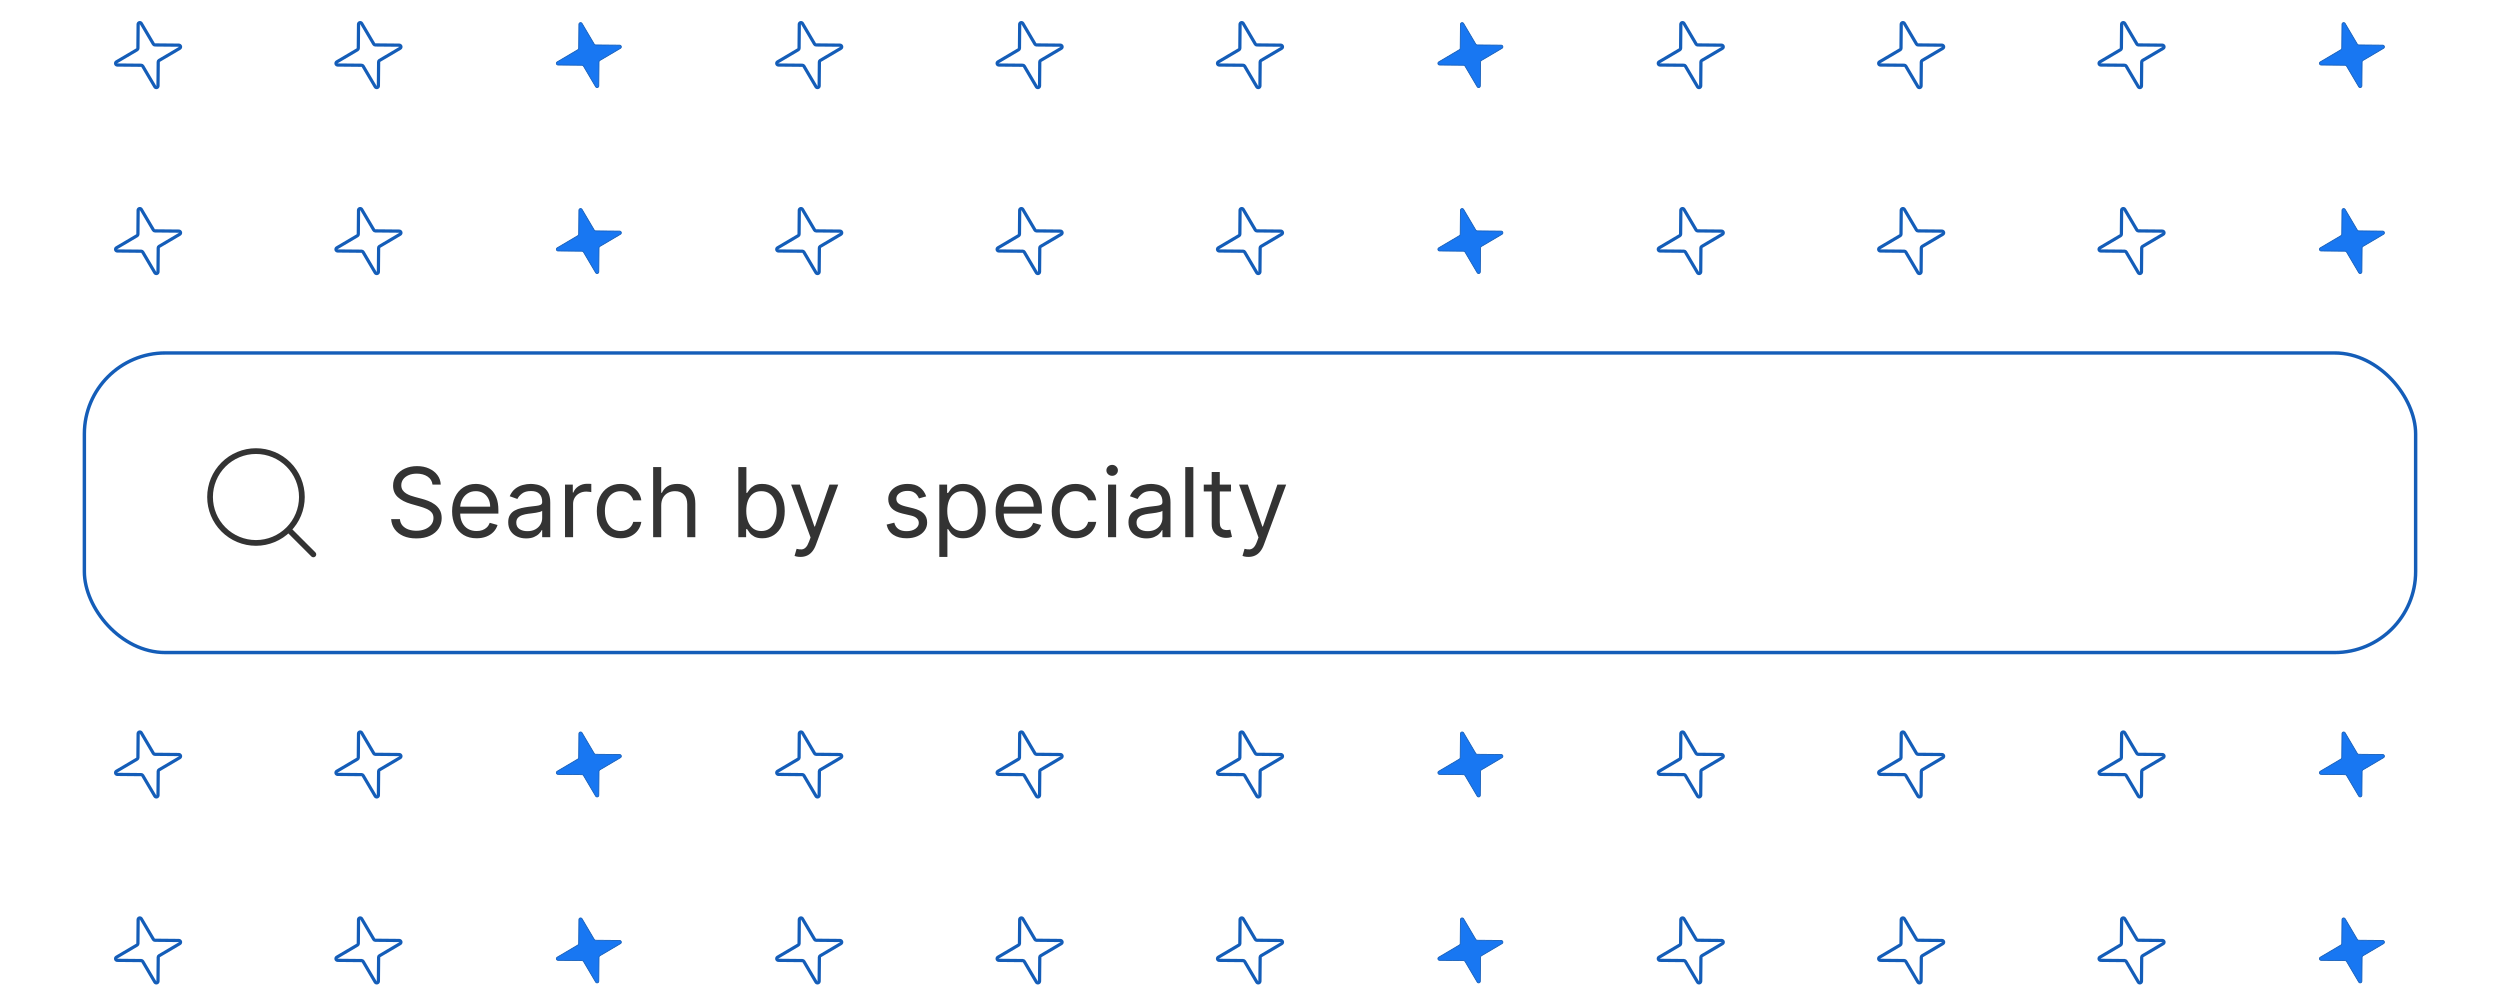 <svg width="363" height="146" viewBox="0 0 363 146" fill="none" xmlns="http://www.w3.org/2000/svg">
<path d="M17.024 9.442L20.511 9.475C20.552 9.476 20.593 9.487 20.629 9.508C20.665 9.529 20.696 9.559 20.717 9.594L22.489 12.598C22.517 12.643 22.558 12.678 22.607 12.698C22.656 12.718 22.71 12.721 22.761 12.708C22.813 12.694 22.858 12.664 22.89 12.622C22.923 12.58 22.941 12.529 22.942 12.476L22.975 8.989C22.976 8.948 22.987 8.907 23.008 8.871C23.029 8.835 23.059 8.804 23.094 8.783L26.098 7.011C26.143 6.983 26.178 6.942 26.198 6.893C26.218 6.844 26.221 6.79 26.208 6.739C26.194 6.687 26.164 6.642 26.122 6.61C26.08 6.577 26.029 6.559 25.976 6.558L22.489 6.525C22.448 6.524 22.407 6.513 22.371 6.492C22.335 6.471 22.304 6.441 22.283 6.406L20.511 3.402C20.483 3.357 20.442 3.322 20.393 3.302C20.344 3.282 20.29 3.279 20.239 3.292C20.187 3.306 20.142 3.336 20.11 3.378C20.077 3.42 20.059 3.471 20.058 3.524L20.025 7.011C20.024 7.052 20.013 7.093 19.992 7.129C19.971 7.165 19.941 7.196 19.906 7.217L16.902 8.989C16.857 9.016 16.822 9.058 16.802 9.107C16.782 9.156 16.779 9.21 16.792 9.261C16.806 9.313 16.836 9.358 16.878 9.39C16.92 9.423 16.971 9.441 17.024 9.442Z" stroke="#145DB8" stroke-width="0.469" stroke-linecap="round" stroke-linejoin="round"/>
<path d="M49.024 9.442L52.511 9.475C52.552 9.476 52.593 9.487 52.629 9.508C52.665 9.529 52.696 9.559 52.717 9.594L54.489 12.598C54.517 12.643 54.558 12.678 54.607 12.698C54.656 12.718 54.71 12.721 54.761 12.708C54.813 12.694 54.858 12.664 54.891 12.622C54.923 12.58 54.941 12.529 54.942 12.476L54.975 8.989C54.976 8.948 54.987 8.907 55.008 8.871C55.029 8.835 55.059 8.804 55.094 8.783L58.097 7.011C58.143 6.983 58.178 6.942 58.198 6.893C58.218 6.844 58.221 6.79 58.208 6.739C58.194 6.687 58.164 6.642 58.122 6.61C58.08 6.577 58.029 6.559 57.976 6.558L54.489 6.525C54.448 6.524 54.407 6.513 54.371 6.492C54.335 6.471 54.304 6.441 54.283 6.406L52.511 3.402C52.483 3.357 52.442 3.322 52.393 3.302C52.344 3.282 52.29 3.279 52.239 3.292C52.187 3.306 52.142 3.336 52.109 3.378C52.077 3.42 52.059 3.471 52.058 3.524L52.025 7.011C52.024 7.052 52.013 7.093 51.992 7.129C51.971 7.165 51.941 7.196 51.906 7.217L48.903 8.989C48.857 9.016 48.822 9.058 48.802 9.107C48.782 9.156 48.779 9.21 48.792 9.261C48.806 9.313 48.836 9.358 48.878 9.39C48.92 9.423 48.971 9.441 49.024 9.442Z" stroke="#145DB8" stroke-width="0.469" stroke-linecap="round" stroke-linejoin="round"/>
<path d="M81.024 9.442L84.511 9.475C84.552 9.476 84.593 9.487 84.629 9.508C84.665 9.529 84.696 9.559 84.717 9.594L86.489 12.598C86.516 12.643 86.558 12.678 86.607 12.698C86.656 12.718 86.71 12.721 86.761 12.708C86.813 12.694 86.858 12.664 86.891 12.622C86.923 12.58 86.941 12.529 86.942 12.476L86.975 8.989C86.976 8.948 86.987 8.907 87.008 8.871C87.029 8.835 87.059 8.804 87.094 8.783L90.097 7.011C90.143 6.983 90.178 6.942 90.198 6.893C90.218 6.844 90.221 6.79 90.208 6.739C90.194 6.687 90.164 6.642 90.122 6.61C90.08 6.577 90.029 6.559 89.976 6.558L86.489 6.525C86.448 6.524 86.407 6.513 86.371 6.492C86.335 6.471 86.304 6.441 86.283 6.406L84.511 3.402C84.484 3.357 84.442 3.322 84.393 3.302C84.344 3.282 84.29 3.279 84.239 3.292C84.187 3.306 84.142 3.336 84.109 3.378C84.077 3.42 84.059 3.471 84.058 3.524L84.025 7.011C84.024 7.052 84.013 7.093 83.992 7.129C83.971 7.165 83.941 7.196 83.906 7.217L80.903 8.989C80.857 9.016 80.822 9.058 80.802 9.107C80.782 9.156 80.779 9.21 80.792 9.261C80.806 9.313 80.836 9.358 80.878 9.39C80.92 9.423 80.971 9.441 81.024 9.442Z" fill="url(#paint0_linear_1114_4155)" stroke="#145DB8" stroke-width="0.125" stroke-linecap="round" stroke-linejoin="round"/>
<path d="M113.024 9.442L116.511 9.475C116.552 9.476 116.593 9.487 116.629 9.508C116.665 9.529 116.696 9.559 116.717 9.594L118.489 12.598C118.517 12.643 118.558 12.678 118.607 12.698C118.656 12.718 118.71 12.721 118.761 12.708C118.813 12.694 118.858 12.664 118.89 12.622C118.923 12.58 118.941 12.529 118.942 12.476L118.975 8.989C118.976 8.948 118.987 8.907 119.008 8.871C119.029 8.835 119.059 8.804 119.094 8.783L122.098 7.011C122.143 6.983 122.178 6.942 122.198 6.893C122.218 6.844 122.221 6.79 122.208 6.739C122.194 6.687 122.164 6.642 122.122 6.61C122.08 6.577 122.029 6.559 121.976 6.558L118.489 6.525C118.448 6.524 118.407 6.513 118.371 6.492C118.335 6.471 118.304 6.441 118.283 6.406L116.511 3.402C116.484 3.357 116.442 3.322 116.393 3.302C116.344 3.282 116.29 3.279 116.239 3.292C116.187 3.306 116.142 3.336 116.11 3.378C116.077 3.42 116.059 3.471 116.058 3.524L116.025 7.011C116.024 7.052 116.013 7.093 115.992 7.129C115.971 7.165 115.941 7.196 115.906 7.217L112.903 8.989C112.857 9.016 112.822 9.058 112.802 9.107C112.782 9.156 112.779 9.21 112.792 9.261C112.806 9.313 112.836 9.358 112.878 9.39C112.92 9.423 112.971 9.441 113.024 9.442Z" stroke="#145DB8" stroke-width="0.469" stroke-linecap="round" stroke-linejoin="round"/>
<path d="M145.024 9.442L148.511 9.475C148.552 9.476 148.593 9.487 148.629 9.508C148.665 9.529 148.696 9.559 148.717 9.594L150.489 12.598C150.517 12.643 150.558 12.678 150.607 12.698C150.656 12.718 150.71 12.721 150.761 12.708C150.813 12.694 150.858 12.664 150.89 12.622C150.923 12.58 150.941 12.529 150.942 12.476L150.975 8.989C150.976 8.948 150.987 8.907 151.008 8.871C151.029 8.835 151.059 8.804 151.094 8.783L154.098 7.011C154.143 6.983 154.178 6.942 154.198 6.893C154.218 6.844 154.221 6.79 154.208 6.739C154.194 6.687 154.164 6.642 154.122 6.61C154.08 6.577 154.029 6.559 153.976 6.558L150.489 6.525C150.448 6.524 150.407 6.513 150.371 6.492C150.335 6.471 150.304 6.441 150.283 6.406L148.511 3.402C148.484 3.357 148.442 3.322 148.393 3.302C148.344 3.282 148.29 3.279 148.239 3.292C148.187 3.306 148.142 3.336 148.11 3.378C148.077 3.42 148.059 3.471 148.058 3.524L148.025 7.011C148.024 7.052 148.013 7.093 147.992 7.129C147.971 7.165 147.941 7.196 147.906 7.217L144.903 8.989C144.857 9.016 144.822 9.058 144.802 9.107C144.782 9.156 144.779 9.21 144.792 9.261C144.806 9.313 144.836 9.358 144.878 9.39C144.92 9.423 144.971 9.441 145.024 9.442Z" stroke="#145DB8" stroke-width="0.469" stroke-linecap="round" stroke-linejoin="round"/>
<path d="M177.024 9.442L180.511 9.475C180.552 9.476 180.593 9.487 180.629 9.508C180.665 9.529 180.696 9.559 180.717 9.594L182.489 12.598C182.517 12.643 182.558 12.678 182.607 12.698C182.656 12.718 182.71 12.721 182.761 12.708C182.813 12.694 182.858 12.664 182.89 12.622C182.923 12.58 182.941 12.529 182.942 12.476L182.975 8.989C182.976 8.948 182.987 8.907 183.008 8.871C183.029 8.835 183.059 8.804 183.094 8.783L186.098 7.011C186.143 6.983 186.178 6.942 186.198 6.893C186.218 6.844 186.221 6.79 186.208 6.739C186.194 6.687 186.164 6.642 186.122 6.61C186.08 6.577 186.029 6.559 185.976 6.558L182.489 6.525C182.448 6.524 182.407 6.513 182.371 6.492C182.335 6.471 182.304 6.441 182.283 6.406L180.511 3.402C180.484 3.357 180.442 3.322 180.393 3.302C180.344 3.282 180.29 3.279 180.239 3.292C180.187 3.306 180.142 3.336 180.11 3.378C180.077 3.42 180.059 3.471 180.058 3.524L180.025 7.011C180.024 7.052 180.013 7.093 179.992 7.129C179.971 7.165 179.941 7.196 179.906 7.217L176.903 8.989C176.857 9.016 176.822 9.058 176.802 9.107C176.782 9.156 176.779 9.21 176.792 9.261C176.806 9.313 176.836 9.358 176.878 9.39C176.92 9.423 176.971 9.441 177.024 9.442Z" stroke="#145DB8" stroke-width="0.469" stroke-linecap="round" stroke-linejoin="round"/>
<path d="M209.024 9.442L212.511 9.475C212.552 9.476 212.593 9.487 212.629 9.508C212.665 9.529 212.696 9.559 212.717 9.594L214.489 12.598C214.517 12.643 214.558 12.678 214.607 12.698C214.656 12.718 214.71 12.721 214.761 12.708C214.813 12.694 214.858 12.664 214.89 12.622C214.923 12.58 214.941 12.529 214.942 12.476L214.975 8.989C214.976 8.948 214.987 8.907 215.008 8.871C215.029 8.835 215.059 8.804 215.094 8.783L218.098 7.011C218.143 6.983 218.178 6.942 218.198 6.893C218.218 6.844 218.221 6.79 218.208 6.739C218.194 6.687 218.164 6.642 218.122 6.61C218.08 6.577 218.029 6.559 217.976 6.558L214.489 6.525C214.448 6.524 214.407 6.513 214.371 6.492C214.335 6.471 214.304 6.441 214.283 6.406L212.511 3.402C212.484 3.357 212.442 3.322 212.393 3.302C212.344 3.282 212.29 3.279 212.239 3.292C212.187 3.306 212.142 3.336 212.11 3.378C212.077 3.42 212.059 3.471 212.058 3.524L212.025 7.011C212.024 7.052 212.013 7.093 211.992 7.129C211.971 7.165 211.941 7.196 211.906 7.217L208.903 8.989C208.857 9.016 208.822 9.058 208.802 9.107C208.782 9.156 208.779 9.21 208.792 9.261C208.806 9.313 208.836 9.358 208.878 9.39C208.92 9.423 208.971 9.441 209.024 9.442Z" fill="url(#paint1_linear_1114_4155)" stroke="#145DB8" stroke-width="0.125" stroke-linecap="round" stroke-linejoin="round"/>
<path d="M241.024 9.442L244.511 9.475C244.552 9.476 244.593 9.487 244.629 9.508C244.665 9.529 244.696 9.559 244.717 9.594L246.489 12.598C246.517 12.643 246.558 12.678 246.607 12.698C246.656 12.718 246.71 12.721 246.761 12.708C246.813 12.694 246.858 12.664 246.89 12.622C246.923 12.58 246.941 12.529 246.942 12.476L246.975 8.989C246.976 8.948 246.987 8.907 247.008 8.871C247.029 8.835 247.059 8.804 247.094 8.783L250.098 7.011C250.143 6.983 250.178 6.942 250.198 6.893C250.218 6.844 250.221 6.79 250.208 6.739C250.194 6.687 250.164 6.642 250.122 6.61C250.08 6.577 250.029 6.559 249.976 6.558L246.489 6.525C246.448 6.524 246.407 6.513 246.371 6.492C246.335 6.471 246.304 6.441 246.283 6.406L244.511 3.402C244.484 3.357 244.442 3.322 244.393 3.302C244.344 3.282 244.29 3.279 244.239 3.292C244.187 3.306 244.142 3.336 244.11 3.378C244.077 3.42 244.059 3.471 244.058 3.524L244.025 7.011C244.024 7.052 244.013 7.093 243.992 7.129C243.971 7.165 243.941 7.196 243.906 7.217L240.903 8.989C240.857 9.016 240.822 9.058 240.802 9.107C240.782 9.156 240.779 9.21 240.792 9.261C240.806 9.313 240.836 9.358 240.878 9.39C240.92 9.423 240.971 9.441 241.024 9.442Z" stroke="#145DB8" stroke-width="0.469" stroke-linecap="round" stroke-linejoin="round"/>
<path d="M273.024 9.442L276.511 9.475C276.552 9.476 276.593 9.487 276.629 9.508C276.665 9.529 276.696 9.559 276.717 9.594L278.489 12.598C278.517 12.643 278.558 12.678 278.607 12.698C278.656 12.718 278.71 12.721 278.761 12.708C278.813 12.694 278.858 12.664 278.89 12.622C278.923 12.58 278.941 12.529 278.942 12.476L278.975 8.989C278.976 8.948 278.987 8.907 279.008 8.871C279.029 8.835 279.059 8.804 279.094 8.783L282.098 7.011C282.143 6.983 282.178 6.942 282.198 6.893C282.218 6.844 282.221 6.79 282.208 6.739C282.194 6.687 282.164 6.642 282.122 6.61C282.08 6.577 282.029 6.559 281.976 6.558L278.489 6.525C278.448 6.524 278.407 6.513 278.371 6.492C278.335 6.471 278.304 6.441 278.283 6.406L276.511 3.402C276.484 3.357 276.442 3.322 276.393 3.302C276.344 3.282 276.29 3.279 276.239 3.292C276.187 3.306 276.142 3.336 276.11 3.378C276.077 3.42 276.059 3.471 276.058 3.524L276.025 7.011C276.024 7.052 276.013 7.093 275.992 7.129C275.971 7.165 275.941 7.196 275.906 7.217L272.903 8.989C272.857 9.016 272.822 9.058 272.802 9.107C272.782 9.156 272.779 9.21 272.792 9.261C272.806 9.313 272.836 9.358 272.878 9.39C272.92 9.423 272.971 9.441 273.024 9.442Z" stroke="#145DB8" stroke-width="0.469" stroke-linecap="round" stroke-linejoin="round"/>
<path d="M305.024 9.442L308.511 9.475C308.552 9.476 308.593 9.487 308.629 9.508C308.665 9.529 308.696 9.559 308.717 9.594L310.489 12.598C310.517 12.643 310.558 12.678 310.607 12.698C310.656 12.718 310.71 12.721 310.761 12.708C310.813 12.694 310.858 12.664 310.89 12.622C310.923 12.58 310.941 12.529 310.942 12.476L310.975 8.989C310.976 8.948 310.987 8.907 311.008 8.871C311.029 8.835 311.059 8.804 311.094 8.783L314.098 7.011C314.143 6.983 314.178 6.942 314.198 6.893C314.218 6.844 314.221 6.79 314.208 6.739C314.194 6.687 314.164 6.642 314.122 6.61C314.08 6.577 314.029 6.559 313.976 6.558L310.489 6.525C310.448 6.524 310.407 6.513 310.371 6.492C310.335 6.471 310.304 6.441 310.283 6.406L308.511 3.402C308.484 3.357 308.442 3.322 308.393 3.302C308.344 3.282 308.29 3.279 308.239 3.292C308.187 3.306 308.142 3.336 308.11 3.378C308.077 3.42 308.059 3.471 308.058 3.524L308.025 7.011C308.024 7.052 308.013 7.093 307.992 7.129C307.971 7.165 307.941 7.196 307.906 7.217L304.903 8.989C304.857 9.016 304.822 9.058 304.802 9.107C304.782 9.156 304.779 9.21 304.792 9.261C304.806 9.313 304.836 9.358 304.878 9.39C304.92 9.423 304.971 9.441 305.024 9.442Z" stroke="#145DB8" stroke-width="0.469" stroke-linecap="round" stroke-linejoin="round"/>
<path d="M337.024 9.442L340.511 9.475C340.552 9.476 340.593 9.487 340.629 9.508C340.665 9.529 340.696 9.559 340.717 9.594L342.489 12.598C342.517 12.643 342.558 12.678 342.607 12.698C342.656 12.718 342.71 12.721 342.761 12.708C342.813 12.694 342.858 12.664 342.89 12.622C342.923 12.58 342.941 12.529 342.942 12.476L342.975 8.989C342.976 8.948 342.987 8.907 343.008 8.871C343.029 8.835 343.059 8.804 343.094 8.783L346.098 7.011C346.143 6.983 346.178 6.942 346.198 6.893C346.218 6.844 346.221 6.79 346.208 6.739C346.194 6.687 346.164 6.642 346.122 6.61C346.08 6.577 346.029 6.559 345.976 6.558L342.489 6.525C342.448 6.524 342.407 6.513 342.371 6.492C342.335 6.471 342.304 6.441 342.283 6.406L340.511 3.402C340.484 3.357 340.442 3.322 340.393 3.302C340.344 3.282 340.29 3.279 340.239 3.292C340.187 3.306 340.142 3.336 340.11 3.378C340.077 3.42 340.059 3.471 340.058 3.524L340.025 7.011C340.024 7.052 340.013 7.093 339.992 7.129C339.971 7.165 339.941 7.196 339.906 7.217L336.903 8.989C336.857 9.016 336.822 9.058 336.802 9.107C336.782 9.156 336.779 9.21 336.792 9.261C336.806 9.313 336.836 9.358 336.878 9.39C336.92 9.423 336.971 9.441 337.024 9.442Z" fill="url(#paint2_linear_1114_4155)" stroke="#145DB8" stroke-width="0.125" stroke-linecap="round" stroke-linejoin="round"/>
<path d="M17.024 36.442L20.511 36.475C20.552 36.476 20.593 36.487 20.629 36.508C20.665 36.529 20.696 36.559 20.717 36.594L22.489 39.597C22.517 39.643 22.558 39.678 22.607 39.698C22.656 39.718 22.71 39.721 22.761 39.708C22.813 39.694 22.858 39.664 22.89 39.622C22.923 39.58 22.941 39.529 22.942 39.476L22.975 35.989C22.976 35.948 22.987 35.907 23.008 35.871C23.029 35.835 23.059 35.804 23.094 35.783L26.098 34.011C26.143 33.983 26.178 33.942 26.198 33.893C26.218 33.844 26.221 33.79 26.208 33.739C26.194 33.687 26.164 33.642 26.122 33.609C26.08 33.577 26.029 33.559 25.976 33.558L22.489 33.525C22.448 33.524 22.407 33.513 22.371 33.492C22.335 33.471 22.304 33.441 22.283 33.406L20.511 30.402C20.483 30.357 20.442 30.322 20.393 30.302C20.344 30.282 20.29 30.279 20.239 30.292C20.187 30.306 20.142 30.336 20.11 30.378C20.077 30.42 20.059 30.471 20.058 30.524L20.025 34.011C20.024 34.052 20.013 34.093 19.992 34.129C19.971 34.165 19.941 34.196 19.906 34.217L16.902 35.989C16.857 36.017 16.822 36.058 16.802 36.107C16.782 36.156 16.779 36.21 16.792 36.261C16.806 36.312 16.836 36.358 16.878 36.39C16.92 36.423 16.971 36.441 17.024 36.442Z" stroke="#145DB8" stroke-width="0.469" stroke-linecap="round" stroke-linejoin="round"/>
<path d="M49.024 36.442L52.511 36.475C52.552 36.476 52.593 36.487 52.629 36.508C52.665 36.529 52.696 36.559 52.717 36.594L54.489 39.597C54.517 39.643 54.558 39.678 54.607 39.698C54.656 39.718 54.71 39.721 54.761 39.708C54.813 39.694 54.858 39.664 54.891 39.622C54.923 39.58 54.941 39.529 54.942 39.476L54.975 35.989C54.976 35.948 54.987 35.907 55.008 35.871C55.029 35.835 55.059 35.804 55.094 35.783L58.097 34.011C58.143 33.983 58.178 33.942 58.198 33.893C58.218 33.844 58.221 33.79 58.208 33.739C58.194 33.687 58.164 33.642 58.122 33.609C58.08 33.577 58.029 33.559 57.976 33.558L54.489 33.525C54.448 33.524 54.407 33.513 54.371 33.492C54.335 33.471 54.304 33.441 54.283 33.406L52.511 30.402C52.483 30.357 52.442 30.322 52.393 30.302C52.344 30.282 52.29 30.279 52.239 30.292C52.187 30.306 52.142 30.336 52.109 30.378C52.077 30.42 52.059 30.471 52.058 30.524L52.025 34.011C52.024 34.052 52.013 34.093 51.992 34.129C51.971 34.165 51.941 34.196 51.906 34.217L48.903 35.989C48.857 36.017 48.822 36.058 48.802 36.107C48.782 36.156 48.779 36.21 48.792 36.261C48.806 36.312 48.836 36.358 48.878 36.39C48.92 36.423 48.971 36.441 49.024 36.442Z" stroke="#145DB8" stroke-width="0.469" stroke-linecap="round" stroke-linejoin="round"/>
<path d="M81.024 36.442L84.511 36.475C84.552 36.476 84.593 36.487 84.629 36.508C84.665 36.529 84.696 36.559 84.717 36.594L86.489 39.597C86.516 39.643 86.558 39.678 86.607 39.698C86.656 39.718 86.71 39.721 86.761 39.708C86.813 39.694 86.858 39.664 86.891 39.622C86.923 39.58 86.941 39.529 86.942 39.476L86.975 35.989C86.976 35.948 86.987 35.907 87.008 35.871C87.029 35.835 87.059 35.804 87.094 35.783L90.097 34.011C90.143 33.983 90.178 33.942 90.198 33.893C90.218 33.844 90.221 33.79 90.208 33.739C90.194 33.687 90.164 33.642 90.122 33.609C90.08 33.577 90.029 33.559 89.976 33.558L86.489 33.525C86.448 33.524 86.407 33.513 86.371 33.492C86.335 33.471 86.304 33.441 86.283 33.406L84.511 30.402C84.484 30.357 84.442 30.322 84.393 30.302C84.344 30.282 84.29 30.279 84.239 30.292C84.187 30.306 84.142 30.336 84.109 30.378C84.077 30.42 84.059 30.471 84.058 30.524L84.025 34.011C84.024 34.052 84.013 34.093 83.992 34.129C83.971 34.165 83.941 34.196 83.906 34.217L80.903 35.989C80.857 36.017 80.822 36.058 80.802 36.107C80.782 36.156 80.779 36.21 80.792 36.261C80.806 36.312 80.836 36.358 80.878 36.39C80.92 36.423 80.971 36.441 81.024 36.442Z" fill="url(#paint3_linear_1114_4155)" stroke="#145DB8" stroke-width="0.125" stroke-linecap="round" stroke-linejoin="round"/>
<path d="M113.024 36.442L116.511 36.475C116.552 36.476 116.593 36.487 116.629 36.508C116.665 36.529 116.696 36.559 116.717 36.594L118.489 39.597C118.517 39.643 118.558 39.678 118.607 39.698C118.656 39.718 118.71 39.721 118.761 39.708C118.813 39.694 118.858 39.664 118.89 39.622C118.923 39.58 118.941 39.529 118.942 39.476L118.975 35.989C118.976 35.948 118.987 35.907 119.008 35.871C119.029 35.835 119.059 35.804 119.094 35.783L122.098 34.011C122.143 33.983 122.178 33.942 122.198 33.893C122.218 33.844 122.221 33.79 122.208 33.739C122.194 33.687 122.164 33.642 122.122 33.609C122.08 33.577 122.029 33.559 121.976 33.558L118.489 33.525C118.448 33.524 118.407 33.513 118.371 33.492C118.335 33.471 118.304 33.441 118.283 33.406L116.511 30.402C116.484 30.357 116.442 30.322 116.393 30.302C116.344 30.282 116.29 30.279 116.239 30.292C116.187 30.306 116.142 30.336 116.11 30.378C116.077 30.42 116.059 30.471 116.058 30.524L116.025 34.011C116.024 34.052 116.013 34.093 115.992 34.129C115.971 34.165 115.941 34.196 115.906 34.217L112.903 35.989C112.857 36.017 112.822 36.058 112.802 36.107C112.782 36.156 112.779 36.21 112.792 36.261C112.806 36.312 112.836 36.358 112.878 36.39C112.92 36.423 112.971 36.441 113.024 36.442Z" stroke="#145DB8" stroke-width="0.469" stroke-linecap="round" stroke-linejoin="round"/>
<path d="M145.024 36.442L148.511 36.475C148.552 36.476 148.593 36.487 148.629 36.508C148.665 36.529 148.696 36.559 148.717 36.594L150.489 39.597C150.517 39.643 150.558 39.678 150.607 39.698C150.656 39.718 150.71 39.721 150.761 39.708C150.813 39.694 150.858 39.664 150.89 39.622C150.923 39.58 150.941 39.529 150.942 39.476L150.975 35.989C150.976 35.948 150.987 35.907 151.008 35.871C151.029 35.835 151.059 35.804 151.094 35.783L154.098 34.011C154.143 33.983 154.178 33.942 154.198 33.893C154.218 33.844 154.221 33.79 154.208 33.739C154.194 33.687 154.164 33.642 154.122 33.609C154.08 33.577 154.029 33.559 153.976 33.558L150.489 33.525C150.448 33.524 150.407 33.513 150.371 33.492C150.335 33.471 150.304 33.441 150.283 33.406L148.511 30.402C148.484 30.357 148.442 30.322 148.393 30.302C148.344 30.282 148.29 30.279 148.239 30.292C148.187 30.306 148.142 30.336 148.11 30.378C148.077 30.42 148.059 30.471 148.058 30.524L148.025 34.011C148.024 34.052 148.013 34.093 147.992 34.129C147.971 34.165 147.941 34.196 147.906 34.217L144.903 35.989C144.857 36.017 144.822 36.058 144.802 36.107C144.782 36.156 144.779 36.21 144.792 36.261C144.806 36.312 144.836 36.358 144.878 36.39C144.92 36.423 144.971 36.441 145.024 36.442Z" stroke="#145DB8" stroke-width="0.469" stroke-linecap="round" stroke-linejoin="round"/>
<path d="M177.024 36.442L180.511 36.475C180.552 36.476 180.593 36.487 180.629 36.508C180.665 36.529 180.696 36.559 180.717 36.594L182.489 39.597C182.517 39.643 182.558 39.678 182.607 39.698C182.656 39.718 182.71 39.721 182.761 39.708C182.813 39.694 182.858 39.664 182.89 39.622C182.923 39.58 182.941 39.529 182.942 39.476L182.975 35.989C182.976 35.948 182.987 35.907 183.008 35.871C183.029 35.835 183.059 35.804 183.094 35.783L186.098 34.011C186.143 33.983 186.178 33.942 186.198 33.893C186.218 33.844 186.221 33.79 186.208 33.739C186.194 33.687 186.164 33.642 186.122 33.609C186.08 33.577 186.029 33.559 185.976 33.558L182.489 33.525C182.448 33.524 182.407 33.513 182.371 33.492C182.335 33.471 182.304 33.441 182.283 33.406L180.511 30.402C180.484 30.357 180.442 30.322 180.393 30.302C180.344 30.282 180.29 30.279 180.239 30.292C180.187 30.306 180.142 30.336 180.11 30.378C180.077 30.42 180.059 30.471 180.058 30.524L180.025 34.011C180.024 34.052 180.013 34.093 179.992 34.129C179.971 34.165 179.941 34.196 179.906 34.217L176.903 35.989C176.857 36.017 176.822 36.058 176.802 36.107C176.782 36.156 176.779 36.21 176.792 36.261C176.806 36.312 176.836 36.358 176.878 36.39C176.92 36.423 176.971 36.441 177.024 36.442Z" stroke="#145DB8" stroke-width="0.469" stroke-linecap="round" stroke-linejoin="round"/>
<path d="M209.024 36.442L212.511 36.475C212.552 36.476 212.593 36.487 212.629 36.508C212.665 36.529 212.696 36.559 212.717 36.594L214.489 39.597C214.517 39.643 214.558 39.678 214.607 39.698C214.656 39.718 214.71 39.721 214.761 39.708C214.813 39.694 214.858 39.664 214.89 39.622C214.923 39.58 214.941 39.529 214.942 39.476L214.975 35.989C214.976 35.948 214.987 35.907 215.008 35.871C215.029 35.835 215.059 35.804 215.094 35.783L218.098 34.011C218.143 33.983 218.178 33.942 218.198 33.893C218.218 33.844 218.221 33.79 218.208 33.739C218.194 33.687 218.164 33.642 218.122 33.609C218.08 33.577 218.029 33.559 217.976 33.558L214.489 33.525C214.448 33.524 214.407 33.513 214.371 33.492C214.335 33.471 214.304 33.441 214.283 33.406L212.511 30.402C212.484 30.357 212.442 30.322 212.393 30.302C212.344 30.282 212.29 30.279 212.239 30.292C212.187 30.306 212.142 30.336 212.11 30.378C212.077 30.42 212.059 30.471 212.058 30.524L212.025 34.011C212.024 34.052 212.013 34.093 211.992 34.129C211.971 34.165 211.941 34.196 211.906 34.217L208.903 35.989C208.857 36.017 208.822 36.058 208.802 36.107C208.782 36.156 208.779 36.21 208.792 36.261C208.806 36.312 208.836 36.358 208.878 36.39C208.92 36.423 208.971 36.441 209.024 36.442Z" fill="url(#paint4_linear_1114_4155)" stroke="#145DB8" stroke-width="0.125" stroke-linecap="round" stroke-linejoin="round"/>
<path d="M241.024 36.442L244.511 36.475C244.552 36.476 244.593 36.487 244.629 36.508C244.665 36.529 244.696 36.559 244.717 36.594L246.489 39.597C246.517 39.643 246.558 39.678 246.607 39.698C246.656 39.718 246.71 39.721 246.761 39.708C246.813 39.694 246.858 39.664 246.89 39.622C246.923 39.58 246.941 39.529 246.942 39.476L246.975 35.989C246.976 35.948 246.987 35.907 247.008 35.871C247.029 35.835 247.059 35.804 247.094 35.783L250.098 34.011C250.143 33.983 250.178 33.942 250.198 33.893C250.218 33.844 250.221 33.79 250.208 33.739C250.194 33.687 250.164 33.642 250.122 33.609C250.08 33.577 250.029 33.559 249.976 33.558L246.489 33.525C246.448 33.524 246.407 33.513 246.371 33.492C246.335 33.471 246.304 33.441 246.283 33.406L244.511 30.402C244.484 30.357 244.442 30.322 244.393 30.302C244.344 30.282 244.29 30.279 244.239 30.292C244.187 30.306 244.142 30.336 244.11 30.378C244.077 30.42 244.059 30.471 244.058 30.524L244.025 34.011C244.024 34.052 244.013 34.093 243.992 34.129C243.971 34.165 243.941 34.196 243.906 34.217L240.903 35.989C240.857 36.017 240.822 36.058 240.802 36.107C240.782 36.156 240.779 36.21 240.792 36.261C240.806 36.312 240.836 36.358 240.878 36.39C240.92 36.423 240.971 36.441 241.024 36.442Z" stroke="#145DB8" stroke-width="0.469" stroke-linecap="round" stroke-linejoin="round"/>
<path d="M273.024 36.442L276.511 36.475C276.552 36.476 276.593 36.487 276.629 36.508C276.665 36.529 276.696 36.559 276.717 36.594L278.489 39.597C278.517 39.643 278.558 39.678 278.607 39.698C278.656 39.718 278.71 39.721 278.761 39.708C278.813 39.694 278.858 39.664 278.89 39.622C278.923 39.58 278.941 39.529 278.942 39.476L278.975 35.989C278.976 35.948 278.987 35.907 279.008 35.871C279.029 35.835 279.059 35.804 279.094 35.783L282.098 34.011C282.143 33.983 282.178 33.942 282.198 33.893C282.218 33.844 282.221 33.79 282.208 33.739C282.194 33.687 282.164 33.642 282.122 33.609C282.08 33.577 282.029 33.559 281.976 33.558L278.489 33.525C278.448 33.524 278.407 33.513 278.371 33.492C278.335 33.471 278.304 33.441 278.283 33.406L276.511 30.402C276.484 30.357 276.442 30.322 276.393 30.302C276.344 30.282 276.29 30.279 276.239 30.292C276.187 30.306 276.142 30.336 276.11 30.378C276.077 30.42 276.059 30.471 276.058 30.524L276.025 34.011C276.024 34.052 276.013 34.093 275.992 34.129C275.971 34.165 275.941 34.196 275.906 34.217L272.903 35.989C272.857 36.017 272.822 36.058 272.802 36.107C272.782 36.156 272.779 36.21 272.792 36.261C272.806 36.312 272.836 36.358 272.878 36.39C272.92 36.423 272.971 36.441 273.024 36.442Z" stroke="#145DB8" stroke-width="0.469" stroke-linecap="round" stroke-linejoin="round"/>
<path d="M305.024 36.442L308.511 36.475C308.552 36.476 308.593 36.487 308.629 36.508C308.665 36.529 308.696 36.559 308.717 36.594L310.489 39.597C310.517 39.643 310.558 39.678 310.607 39.698C310.656 39.718 310.71 39.721 310.761 39.708C310.813 39.694 310.858 39.664 310.89 39.622C310.923 39.58 310.941 39.529 310.942 39.476L310.975 35.989C310.976 35.948 310.987 35.907 311.008 35.871C311.029 35.835 311.059 35.804 311.094 35.783L314.098 34.011C314.143 33.983 314.178 33.942 314.198 33.893C314.218 33.844 314.221 33.79 314.208 33.739C314.194 33.687 314.164 33.642 314.122 33.609C314.08 33.577 314.029 33.559 313.976 33.558L310.489 33.525C310.448 33.524 310.407 33.513 310.371 33.492C310.335 33.471 310.304 33.441 310.283 33.406L308.511 30.402C308.484 30.357 308.442 30.322 308.393 30.302C308.344 30.282 308.29 30.279 308.239 30.292C308.187 30.306 308.142 30.336 308.11 30.378C308.077 30.42 308.059 30.471 308.058 30.524L308.025 34.011C308.024 34.052 308.013 34.093 307.992 34.129C307.971 34.165 307.941 34.196 307.906 34.217L304.903 35.989C304.857 36.017 304.822 36.058 304.802 36.107C304.782 36.156 304.779 36.21 304.792 36.261C304.806 36.312 304.836 36.358 304.878 36.39C304.92 36.423 304.971 36.441 305.024 36.442Z" stroke="#145DB8" stroke-width="0.469" stroke-linecap="round" stroke-linejoin="round"/>
<path d="M337.024 36.442L340.511 36.475C340.552 36.476 340.593 36.487 340.629 36.508C340.665 36.529 340.696 36.559 340.717 36.594L342.489 39.597C342.517 39.643 342.558 39.678 342.607 39.698C342.656 39.718 342.71 39.721 342.761 39.708C342.813 39.694 342.858 39.664 342.89 39.622C342.923 39.58 342.941 39.529 342.942 39.476L342.975 35.989C342.976 35.948 342.987 35.907 343.008 35.871C343.029 35.835 343.059 35.804 343.094 35.783L346.098 34.011C346.143 33.983 346.178 33.942 346.198 33.893C346.218 33.844 346.221 33.79 346.208 33.739C346.194 33.687 346.164 33.642 346.122 33.609C346.08 33.577 346.029 33.559 345.976 33.558L342.489 33.525C342.448 33.524 342.407 33.513 342.371 33.492C342.335 33.471 342.304 33.441 342.283 33.406L340.511 30.402C340.484 30.357 340.442 30.322 340.393 30.302C340.344 30.282 340.29 30.279 340.239 30.292C340.187 30.306 340.142 30.336 340.11 30.378C340.077 30.42 340.059 30.471 340.058 30.524L340.025 34.011C340.024 34.052 340.013 34.093 339.992 34.129C339.971 34.165 339.941 34.196 339.906 34.217L336.903 35.989C336.857 36.017 336.822 36.058 336.802 36.107C336.782 36.156 336.779 36.21 336.792 36.261C336.806 36.312 336.836 36.358 336.878 36.39C336.92 36.423 336.971 36.441 337.024 36.442Z" fill="url(#paint5_linear_1114_4155)" stroke="#145DB8" stroke-width="0.125" stroke-linecap="round" stroke-linejoin="round"/>
<g filter="url(#filter0_d_1114_4155)">
<g clip-path="url(#clip0_1114_4155)">
<rect x="12" y="51" width="339" height="44" rx="12" fill="white"/>
<path d="M62.801 70.364C62.742 69.86 62.499 69.469 62.075 69.19C61.651 68.912 61.131 68.773 60.514 68.773C60.063 68.773 59.669 68.846 59.331 68.992C58.996 69.137 58.734 69.338 58.545 69.593C58.36 69.848 58.267 70.138 58.267 70.463C58.267 70.735 58.332 70.969 58.461 71.164C58.593 71.356 58.763 71.517 58.968 71.646C59.173 71.772 59.389 71.877 59.614 71.96C59.84 72.039 60.047 72.104 60.236 72.153L61.27 72.432C61.535 72.501 61.83 72.597 62.155 72.72C62.483 72.843 62.796 73.01 63.094 73.222C63.396 73.431 63.645 73.7 63.84 74.028C64.036 74.356 64.133 74.758 64.133 75.236C64.133 75.786 63.989 76.283 63.701 76.727C63.416 77.171 62.998 77.524 62.448 77.786C61.901 78.048 61.237 78.179 60.455 78.179C59.725 78.179 59.094 78.061 58.56 77.826C58.03 77.591 57.612 77.263 57.307 76.842C57.006 76.421 56.835 75.932 56.795 75.375H58.068C58.101 75.76 58.231 76.078 58.456 76.329C58.685 76.578 58.973 76.764 59.321 76.886C59.672 77.006 60.05 77.065 60.455 77.065C60.925 77.065 61.348 76.989 61.722 76.837C62.097 76.681 62.394 76.465 62.612 76.19C62.831 75.912 62.94 75.587 62.94 75.216C62.94 74.878 62.846 74.603 62.657 74.391C62.468 74.178 62.219 74.006 61.911 73.874C61.603 73.741 61.27 73.625 60.912 73.526L59.659 73.168C58.864 72.939 58.234 72.612 57.77 72.188C57.306 71.764 57.074 71.209 57.074 70.523C57.074 69.953 57.228 69.456 57.536 69.031C57.848 68.604 58.265 68.272 58.789 68.037C59.316 67.798 59.904 67.679 60.554 67.679C61.21 67.679 61.794 67.797 62.304 68.032C62.814 68.264 63.219 68.582 63.517 68.987C63.819 69.391 63.978 69.85 63.994 70.364H62.801ZM69.203 78.159C68.468 78.159 67.833 77.997 67.299 77.672C66.769 77.344 66.36 76.886 66.071 76.3C65.786 75.71 65.644 75.024 65.644 74.242C65.644 73.459 65.786 72.77 66.071 72.173C66.36 71.573 66.761 71.106 67.274 70.771C67.791 70.433 68.395 70.264 69.084 70.264C69.482 70.264 69.874 70.331 70.262 70.463C70.65 70.596 71.003 70.811 71.321 71.109C71.639 71.404 71.893 71.796 72.082 72.283C72.271 72.77 72.365 73.37 72.365 74.082V74.579H66.479V73.565H71.172C71.172 73.135 71.086 72.75 70.913 72.412C70.745 72.074 70.502 71.807 70.188 71.612C69.876 71.416 69.508 71.318 69.084 71.318C68.617 71.318 68.212 71.434 67.871 71.666C67.533 71.895 67.273 72.193 67.09 72.561C66.908 72.929 66.817 73.323 66.817 73.744V74.421C66.817 74.997 66.916 75.486 67.115 75.887C67.317 76.285 67.597 76.588 67.955 76.797C68.313 77.002 68.729 77.105 69.203 77.105C69.511 77.105 69.79 77.062 70.038 76.976C70.29 76.886 70.507 76.754 70.69 76.578C70.872 76.399 71.013 76.177 71.112 75.912L72.246 76.23C72.127 76.615 71.926 76.953 71.644 77.244C71.363 77.533 71.015 77.758 70.6 77.921C70.186 78.079 69.72 78.159 69.203 78.159ZM76.397 78.179C75.913 78.179 75.474 78.088 75.08 77.906C74.685 77.72 74.372 77.453 74.14 77.105C73.908 76.754 73.792 76.329 73.792 75.832C73.792 75.395 73.878 75.04 74.051 74.769C74.223 74.493 74.453 74.278 74.742 74.122C75.03 73.966 75.348 73.85 75.696 73.774C76.047 73.695 76.4 73.632 76.755 73.585C77.219 73.526 77.595 73.481 77.884 73.451C78.175 73.418 78.388 73.363 78.52 73.287C78.656 73.211 78.724 73.078 78.724 72.889V72.849C78.724 72.359 78.59 71.978 78.321 71.706C78.056 71.434 77.653 71.298 77.113 71.298C76.553 71.298 76.114 71.421 75.796 71.666C75.478 71.912 75.254 72.173 75.124 72.452L74.011 72.054C74.21 71.59 74.475 71.229 74.806 70.97C75.141 70.708 75.506 70.526 75.9 70.423C76.298 70.317 76.689 70.264 77.073 70.264C77.319 70.264 77.6 70.294 77.918 70.354C78.24 70.41 78.55 70.528 78.848 70.707C79.15 70.886 79.4 71.156 79.599 71.517C79.798 71.878 79.897 72.362 79.897 72.969V78H78.724V76.966H78.664C78.585 77.132 78.452 77.309 78.266 77.498C78.081 77.687 77.834 77.847 77.526 77.98C77.218 78.113 76.841 78.179 76.397 78.179ZM76.576 77.125C77.04 77.125 77.431 77.034 77.749 76.852C78.071 76.669 78.313 76.434 78.475 76.146C78.641 75.857 78.724 75.554 78.724 75.236V74.162C78.674 74.222 78.565 74.276 78.396 74.326C78.23 74.372 78.038 74.414 77.819 74.45C77.604 74.483 77.393 74.513 77.188 74.54C76.986 74.563 76.821 74.583 76.695 74.599C76.391 74.639 76.106 74.704 75.84 74.793C75.579 74.879 75.366 75.01 75.204 75.186C75.045 75.358 74.965 75.594 74.965 75.892C74.965 76.3 75.116 76.608 75.418 76.817C75.723 77.022 76.109 77.125 76.576 77.125ZM82.039 78V70.364H83.172V71.517H83.252C83.391 71.139 83.643 70.833 84.007 70.597C84.372 70.362 84.783 70.244 85.24 70.244C85.327 70.244 85.434 70.246 85.564 70.249C85.693 70.253 85.791 70.258 85.857 70.264V71.457C85.817 71.447 85.726 71.433 85.584 71.413C85.444 71.389 85.297 71.378 85.141 71.378C84.77 71.378 84.438 71.456 84.147 71.612C83.858 71.764 83.63 71.976 83.461 72.248C83.295 72.516 83.212 72.823 83.212 73.168V78H82.039ZM90.118 78.159C89.402 78.159 88.785 77.99 88.268 77.652C87.751 77.314 87.353 76.848 87.075 76.255C86.796 75.662 86.657 74.984 86.657 74.222C86.657 73.446 86.8 72.762 87.085 72.168C87.373 71.572 87.774 71.106 88.288 70.771C88.805 70.433 89.408 70.264 90.098 70.264C90.635 70.264 91.118 70.364 91.549 70.562C91.98 70.761 92.333 71.04 92.608 71.398C92.883 71.756 93.054 72.173 93.12 72.651H91.947C91.858 72.303 91.659 71.994 91.35 71.726C91.046 71.454 90.635 71.318 90.118 71.318C89.66 71.318 89.259 71.438 88.914 71.676C88.573 71.912 88.306 72.245 88.114 72.675C87.925 73.103 87.831 73.605 87.831 74.182C87.831 74.772 87.923 75.285 88.109 75.723C88.298 76.16 88.563 76.5 88.904 76.742C89.249 76.984 89.653 77.105 90.118 77.105C90.422 77.105 90.699 77.052 90.948 76.946C91.196 76.84 91.407 76.688 91.579 76.489C91.751 76.29 91.874 76.051 91.947 75.773H93.12C93.054 76.224 92.89 76.629 92.628 76.991C92.37 77.349 92.027 77.634 91.599 77.846C91.175 78.055 90.681 78.159 90.118 78.159ZM96.009 73.406V78H94.836V67.818H96.009V71.557H96.108C96.287 71.162 96.556 70.849 96.914 70.617C97.275 70.382 97.756 70.264 98.356 70.264C98.876 70.264 99.332 70.369 99.723 70.577C100.114 70.783 100.417 71.099 100.632 71.527C100.851 71.951 100.961 72.492 100.961 73.148V78H99.787V73.227C99.787 72.621 99.63 72.152 99.315 71.82C99.003 71.486 98.571 71.318 98.017 71.318C97.633 71.318 97.288 71.399 96.983 71.562C96.682 71.724 96.443 71.961 96.267 72.273C96.095 72.584 96.009 72.962 96.009 73.406ZM107.204 78V67.818H108.377V71.577H108.476C108.563 71.444 108.682 71.275 108.834 71.07C108.99 70.861 109.212 70.675 109.501 70.513C109.792 70.347 110.187 70.264 110.684 70.264C111.327 70.264 111.894 70.425 112.384 70.746C112.875 71.068 113.257 71.524 113.532 72.114C113.808 72.704 113.945 73.4 113.945 74.202C113.945 75.01 113.808 75.711 113.532 76.305C113.257 76.895 112.876 77.352 112.389 77.677C111.902 77.998 111.34 78.159 110.704 78.159C110.213 78.159 109.82 78.078 109.525 77.915C109.23 77.75 109.003 77.562 108.844 77.354C108.685 77.142 108.563 76.966 108.476 76.827H108.337V78H107.204ZM108.357 74.182C108.357 74.758 108.442 75.267 108.611 75.708C108.78 76.146 109.027 76.489 109.351 76.737C109.676 76.983 110.074 77.105 110.545 77.105C111.035 77.105 111.444 76.976 111.773 76.717C112.104 76.456 112.353 76.104 112.518 75.663C112.687 75.219 112.772 74.725 112.772 74.182C112.772 73.645 112.689 73.161 112.523 72.73C112.361 72.296 112.114 71.953 111.782 71.701C111.454 71.446 111.042 71.318 110.545 71.318C110.067 71.318 109.666 71.439 109.341 71.681C109.017 71.92 108.771 72.254 108.606 72.685C108.44 73.113 108.357 73.612 108.357 74.182ZM116.222 80.864C116.023 80.864 115.846 80.847 115.69 80.814C115.534 80.784 115.427 80.754 115.367 80.724L115.665 79.69C115.95 79.763 116.202 79.79 116.421 79.77C116.64 79.75 116.834 79.652 117.003 79.477C117.175 79.304 117.332 79.024 117.475 78.636L117.694 78.04L114.87 70.364H116.143L118.251 76.449H118.33L120.438 70.364H121.711L118.469 79.114C118.323 79.508 118.143 79.835 117.927 80.093C117.712 80.355 117.462 80.549 117.177 80.675C116.895 80.801 116.577 80.864 116.222 80.864Z" fill="#333333"/>
<path d="M134.483 72.074L133.429 72.372C133.363 72.197 133.265 72.026 133.136 71.86C133.01 71.691 132.837 71.552 132.619 71.442C132.4 71.333 132.12 71.278 131.778 71.278C131.311 71.278 130.922 71.386 130.61 71.602C130.302 71.814 130.148 72.084 130.148 72.412C130.148 72.704 130.254 72.934 130.466 73.103C130.678 73.272 131.009 73.413 131.46 73.526L132.594 73.804C133.277 73.97 133.785 74.223 134.12 74.565C134.455 74.903 134.622 75.338 134.622 75.872C134.622 76.31 134.496 76.701 134.244 77.046C133.996 77.39 133.648 77.662 133.2 77.861C132.753 78.06 132.232 78.159 131.639 78.159C130.86 78.159 130.216 77.99 129.705 77.652C129.195 77.314 128.872 76.82 128.736 76.171L129.849 75.892C129.955 76.303 130.156 76.611 130.451 76.817C130.749 77.022 131.139 77.125 131.619 77.125C132.166 77.125 132.6 77.009 132.922 76.777C133.247 76.542 133.409 76.26 133.409 75.932C133.409 75.667 133.316 75.445 133.131 75.266C132.945 75.083 132.66 74.947 132.276 74.858L131.003 74.56C130.304 74.394 129.79 74.137 129.462 73.789C129.137 73.438 128.974 72.999 128.974 72.472C128.974 72.041 129.095 71.66 129.337 71.328C129.583 70.997 129.916 70.737 130.337 70.548C130.761 70.359 131.241 70.264 131.778 70.264C132.534 70.264 133.127 70.43 133.558 70.761C133.992 71.093 134.301 71.53 134.483 72.074ZM136.388 80.864V70.364H137.522V71.577H137.661C137.747 71.444 137.867 71.275 138.019 71.07C138.175 70.861 138.397 70.675 138.685 70.513C138.977 70.347 139.371 70.264 139.868 70.264C140.511 70.264 141.078 70.425 141.569 70.746C142.059 71.068 142.442 71.524 142.717 72.114C142.992 72.704 143.13 73.4 143.13 74.202C143.13 75.01 142.992 75.711 142.717 76.305C142.442 76.895 142.061 77.352 141.574 77.677C141.086 77.998 140.525 78.159 139.888 78.159C139.398 78.159 139.005 78.078 138.71 77.915C138.415 77.75 138.188 77.562 138.029 77.354C137.87 77.142 137.747 76.966 137.661 76.827H137.562V80.864H136.388ZM137.542 74.182C137.542 74.758 137.626 75.267 137.795 75.708C137.964 76.146 138.211 76.489 138.536 76.737C138.861 76.983 139.259 77.105 139.729 77.105C140.22 77.105 140.629 76.976 140.957 76.717C141.289 76.456 141.537 76.104 141.703 75.663C141.872 75.219 141.956 74.725 141.956 74.182C141.956 73.645 141.874 73.161 141.708 72.73C141.546 72.296 141.299 71.953 140.967 71.701C140.639 71.446 140.226 71.318 139.729 71.318C139.252 71.318 138.851 71.439 138.526 71.681C138.201 71.92 137.956 72.254 137.79 72.685C137.625 73.113 137.542 73.612 137.542 74.182ZM148.121 78.159C147.385 78.159 146.751 77.997 146.217 77.672C145.687 77.344 145.278 76.886 144.989 76.3C144.704 75.71 144.562 75.024 144.562 74.242C144.562 73.459 144.704 72.77 144.989 72.173C145.278 71.573 145.679 71.106 146.192 70.771C146.709 70.433 147.313 70.264 148.002 70.264C148.4 70.264 148.792 70.331 149.18 70.463C149.568 70.596 149.921 70.811 150.239 71.109C150.557 71.404 150.811 71.796 151 72.283C151.189 72.77 151.283 73.37 151.283 74.082V74.579H145.397V73.565H150.09C150.09 73.135 150.004 72.75 149.831 72.412C149.662 72.074 149.421 71.807 149.106 71.612C148.794 71.416 148.426 71.318 148.002 71.318C147.535 71.318 147.13 71.434 146.789 71.666C146.451 71.895 146.191 72.193 146.008 72.561C145.826 72.929 145.735 73.323 145.735 73.744V74.421C145.735 74.997 145.834 75.486 146.033 75.887C146.235 76.285 146.515 76.588 146.873 76.797C147.231 77.002 147.647 77.105 148.121 77.105C148.43 77.105 148.708 77.062 148.956 76.976C149.208 76.886 149.425 76.754 149.608 76.578C149.79 76.399 149.931 76.177 150.03 75.912L151.164 76.23C151.045 76.615 150.844 76.953 150.562 77.244C150.281 77.533 149.933 77.758 149.518 77.921C149.104 78.079 148.638 78.159 148.121 78.159ZM156.17 78.159C155.454 78.159 154.838 77.99 154.321 77.652C153.804 77.314 153.406 76.848 153.128 76.255C152.849 75.662 152.71 74.984 152.71 74.222C152.71 73.446 152.853 72.762 153.138 72.168C153.426 71.572 153.827 71.106 154.341 70.771C154.858 70.433 155.461 70.264 156.15 70.264C156.687 70.264 157.171 70.364 157.602 70.562C158.033 70.761 158.386 71.04 158.661 71.398C158.936 71.756 159.107 72.173 159.173 72.651H158C157.91 72.303 157.711 71.994 157.403 71.726C157.098 71.454 156.687 71.318 156.17 71.318C155.713 71.318 155.312 71.438 154.967 71.676C154.626 71.912 154.359 72.245 154.167 72.675C153.978 73.103 153.883 73.605 153.883 74.182C153.883 74.772 153.976 75.285 154.162 75.723C154.351 76.16 154.616 76.5 154.957 76.742C155.302 76.984 155.706 77.105 156.17 77.105C156.475 77.105 156.752 77.052 157.001 76.946C157.249 76.84 157.46 76.688 157.632 76.489C157.804 76.29 157.927 76.051 158 75.773H159.173C159.107 76.224 158.943 76.629 158.681 76.991C158.422 77.349 158.079 77.634 157.652 77.846C157.228 78.055 156.734 78.159 156.17 78.159ZM160.888 78V70.364H162.062V78H160.888ZM161.485 69.091C161.256 69.091 161.059 69.013 160.893 68.857C160.731 68.701 160.65 68.514 160.65 68.296C160.65 68.077 160.731 67.889 160.893 67.734C161.059 67.578 161.256 67.5 161.485 67.5C161.714 67.5 161.909 67.578 162.072 67.734C162.237 67.889 162.32 68.077 162.32 68.296C162.32 68.514 162.237 68.701 162.072 68.857C161.909 69.013 161.714 69.091 161.485 69.091ZM166.458 78.179C165.974 78.179 165.535 78.088 165.14 77.906C164.746 77.72 164.433 77.453 164.201 77.105C163.969 76.754 163.853 76.329 163.853 75.832C163.853 75.395 163.939 75.04 164.111 74.769C164.283 74.493 164.514 74.278 164.802 74.122C165.091 73.966 165.409 73.85 165.757 73.774C166.108 73.695 166.461 73.632 166.816 73.585C167.28 73.526 167.656 73.481 167.944 73.451C168.236 73.418 168.448 73.363 168.581 73.287C168.717 73.211 168.784 73.078 168.784 72.889V72.849C168.784 72.359 168.65 71.978 168.382 71.706C168.117 71.434 167.714 71.298 167.174 71.298C166.614 71.298 166.174 71.421 165.856 71.666C165.538 71.912 165.314 72.173 165.185 72.452L164.071 72.054C164.27 71.59 164.535 71.229 164.867 70.97C165.202 70.708 165.566 70.526 165.961 70.423C166.358 70.317 166.749 70.264 167.134 70.264C167.379 70.264 167.661 70.294 167.979 70.354C168.301 70.41 168.61 70.528 168.909 70.707C169.21 70.886 169.461 71.156 169.659 71.517C169.858 71.878 169.958 72.362 169.958 72.969V78H168.784V76.966H168.725C168.645 77.132 168.513 77.309 168.327 77.498C168.141 77.687 167.895 77.847 167.586 77.98C167.278 78.113 166.902 78.179 166.458 78.179ZM166.637 77.125C167.101 77.125 167.492 77.034 167.81 76.852C168.132 76.669 168.373 76.434 168.536 76.146C168.702 75.857 168.784 75.554 168.784 75.236V74.162C168.735 74.222 168.625 74.276 168.456 74.326C168.291 74.372 168.098 74.414 167.88 74.45C167.664 74.483 167.454 74.513 167.248 74.54C167.046 74.563 166.882 74.583 166.756 74.599C166.451 74.639 166.166 74.704 165.901 74.793C165.639 74.879 165.427 75.01 165.265 75.186C165.105 75.358 165.026 75.594 165.026 75.892C165.026 76.3 165.177 76.608 165.478 76.817C165.783 77.022 166.169 77.125 166.637 77.125ZM173.273 67.818V78H172.099V67.818H173.273ZM178.743 70.364V71.358H174.785V70.364H178.743ZM175.939 68.534H177.112V75.812C177.112 76.144 177.16 76.392 177.256 76.558C177.355 76.721 177.481 76.83 177.634 76.886C177.79 76.939 177.954 76.966 178.126 76.966C178.255 76.966 178.361 76.959 178.444 76.946C178.527 76.93 178.593 76.916 178.643 76.906L178.882 77.96C178.802 77.99 178.691 78.02 178.549 78.05C178.406 78.083 178.225 78.099 178.007 78.099C177.675 78.099 177.35 78.028 177.032 77.886C176.717 77.743 176.456 77.526 176.247 77.234C176.041 76.943 175.939 76.575 175.939 76.131V68.534ZM181.263 80.864C181.064 80.864 180.887 80.847 180.731 80.814C180.575 80.784 180.468 80.754 180.408 80.724L180.706 79.69C180.991 79.763 181.243 79.79 181.462 79.77C181.681 79.75 181.875 79.652 182.044 79.477C182.216 79.304 182.373 79.024 182.516 78.636L182.735 78.04L179.911 70.364H181.184L183.292 76.449H183.371L185.479 70.364H186.752L183.51 79.114C183.364 79.508 183.184 79.835 182.968 80.093C182.753 80.355 182.503 80.549 182.218 80.675C181.936 80.801 181.618 80.864 181.263 80.864Z" fill="#333333"/>
<path d="M45.5 80.5L41.881 76.881M41.881 76.881C42.5 76.262 42.991 75.527 43.326 74.718C43.661 73.909 43.834 73.042 43.834 72.167C43.834 71.291 43.661 70.424 43.326 69.615C42.991 68.806 42.5 68.072 41.881 67.453C41.262 66.833 40.527 66.342 39.718 66.007C38.909 65.672 38.042 65.5 37.167 65.5C36.291 65.5 35.424 65.672 34.615 66.007C33.806 66.342 33.072 66.833 32.453 67.453C31.202 68.703 30.5 70.398 30.5 72.167C30.5 73.935 31.202 75.63 32.453 76.881C33.703 78.131 35.398 78.834 37.167 78.834C38.935 78.834 40.63 78.131 41.881 76.881Z" stroke="#333333" stroke-width="0.833" stroke-linecap="round" stroke-linejoin="round"/>
<rect x="12" y="83" width="343" height="12" fill="url(#paint6_linear_1114_4155)"/>
<rect x="355" y="63" width="343" height="12" transform="rotate(-180 355 63)" fill="url(#paint7_linear_1114_4155)"/>
</g>
<rect x="12.25" y="51.25" width="338.5" height="43.5" rx="11.75" stroke="#145DB8" stroke-width="0.5"/>
</g>
<path d="M17.024 112.442L20.511 112.475C20.552 112.476 20.593 112.487 20.629 112.508C20.665 112.529 20.696 112.559 20.717 112.594L22.489 115.597C22.517 115.643 22.558 115.678 22.607 115.698C22.656 115.718 22.71 115.721 22.761 115.708C22.813 115.694 22.858 115.664 22.89 115.622C22.923 115.58 22.941 115.529 22.942 115.476L22.975 111.989C22.976 111.948 22.987 111.907 23.008 111.871C23.029 111.835 23.059 111.804 23.094 111.783L26.098 110.011C26.143 109.983 26.178 109.942 26.198 109.893C26.218 109.844 26.221 109.79 26.208 109.739C26.194 109.687 26.164 109.642 26.122 109.61C26.08 109.577 26.029 109.559 25.976 109.558L22.489 109.525C22.448 109.524 22.407 109.513 22.371 109.492C22.335 109.471 22.304 109.441 22.283 109.406L20.511 106.402C20.483 106.357 20.442 106.322 20.393 106.302C20.344 106.282 20.29 106.279 20.239 106.292C20.187 106.306 20.142 106.336 20.11 106.378C20.077 106.42 20.059 106.471 20.058 106.524L20.025 110.011C20.024 110.052 20.013 110.093 19.992 110.129C19.971 110.165 19.941 110.196 19.906 110.217L16.902 111.989C16.857 112.016 16.822 112.058 16.802 112.107C16.782 112.156 16.779 112.21 16.792 112.261C16.806 112.313 16.836 112.358 16.878 112.39C16.92 112.423 16.971 112.441 17.024 112.442Z" stroke="#145DB8" stroke-width="0.469" stroke-linecap="round" stroke-linejoin="round"/>
<path d="M49.024 112.442L52.511 112.475C52.552 112.476 52.593 112.487 52.629 112.508C52.665 112.529 52.696 112.559 52.717 112.594L54.489 115.597C54.517 115.643 54.558 115.678 54.607 115.698C54.656 115.718 54.71 115.721 54.761 115.708C54.813 115.694 54.858 115.664 54.891 115.622C54.923 115.58 54.941 115.529 54.942 115.476L54.975 111.989C54.976 111.948 54.987 111.907 55.008 111.871C55.029 111.835 55.059 111.804 55.094 111.783L58.097 110.011C58.143 109.983 58.178 109.942 58.198 109.893C58.218 109.844 58.221 109.79 58.208 109.739C58.194 109.687 58.164 109.642 58.122 109.61C58.08 109.577 58.029 109.559 57.976 109.558L54.489 109.525C54.448 109.524 54.407 109.513 54.371 109.492C54.335 109.471 54.304 109.441 54.283 109.406L52.511 106.402C52.483 106.357 52.442 106.322 52.393 106.302C52.344 106.282 52.29 106.279 52.239 106.292C52.187 106.306 52.142 106.336 52.109 106.378C52.077 106.42 52.059 106.471 52.058 106.524L52.025 110.011C52.024 110.052 52.013 110.093 51.992 110.129C51.971 110.165 51.941 110.196 51.906 110.217L48.903 111.989C48.857 112.016 48.822 112.058 48.802 112.107C48.782 112.156 48.779 112.21 48.792 112.261C48.806 112.313 48.836 112.358 48.878 112.39C48.92 112.423 48.971 112.441 49.024 112.442Z" stroke="#145DB8" stroke-width="0.469" stroke-linecap="round" stroke-linejoin="round"/>
<path d="M81.024 112.442L84.511 112.475C84.552 112.476 84.593 112.487 84.629 112.508C84.665 112.529 84.696 112.559 84.717 112.594L86.489 115.597C86.516 115.643 86.558 115.678 86.607 115.698C86.656 115.718 86.71 115.721 86.761 115.708C86.813 115.694 86.858 115.664 86.891 115.622C86.923 115.58 86.941 115.529 86.942 115.476L86.975 111.989C86.976 111.948 86.987 111.907 87.008 111.871C87.029 111.835 87.059 111.804 87.094 111.783L90.097 110.011C90.143 109.983 90.178 109.942 90.198 109.893C90.218 109.844 90.221 109.79 90.208 109.739C90.194 109.687 90.164 109.642 90.122 109.61C90.08 109.577 90.029 109.559 89.976 109.558L86.489 109.525C86.448 109.524 86.407 109.513 86.371 109.492C86.335 109.471 86.304 109.441 86.283 109.406L84.511 106.402C84.484 106.357 84.442 106.322 84.393 106.302C84.344 106.282 84.29 106.279 84.239 106.292C84.187 106.306 84.142 106.336 84.109 106.378C84.077 106.42 84.059 106.471 84.058 106.524L84.025 110.011C84.024 110.052 84.013 110.093 83.992 110.129C83.971 110.165 83.941 110.196 83.906 110.217L80.903 111.989C80.857 112.016 80.822 112.058 80.802 112.107C80.782 112.156 80.779 112.21 80.792 112.261C80.806 112.313 80.836 112.358 80.878 112.39C80.92 112.423 80.971 112.441 81.024 112.442Z" fill="url(#paint8_linear_1114_4155)" stroke="#145DB8" stroke-width="0.125" stroke-linecap="round" stroke-linejoin="round"/>
<path d="M113.024 112.442L116.511 112.475C116.552 112.476 116.593 112.487 116.629 112.508C116.665 112.529 116.696 112.559 116.717 112.594L118.489 115.597C118.517 115.643 118.558 115.678 118.607 115.698C118.656 115.718 118.71 115.721 118.761 115.708C118.813 115.694 118.858 115.664 118.89 115.622C118.923 115.58 118.941 115.529 118.942 115.476L118.975 111.989C118.976 111.948 118.987 111.907 119.008 111.871C119.029 111.835 119.059 111.804 119.094 111.783L122.098 110.011C122.143 109.983 122.178 109.942 122.198 109.893C122.218 109.844 122.221 109.79 122.208 109.739C122.194 109.687 122.164 109.642 122.122 109.61C122.08 109.577 122.029 109.559 121.976 109.558L118.489 109.525C118.448 109.524 118.407 109.513 118.371 109.492C118.335 109.471 118.304 109.441 118.283 109.406L116.511 106.402C116.484 106.357 116.442 106.322 116.393 106.302C116.344 106.282 116.29 106.279 116.239 106.292C116.187 106.306 116.142 106.336 116.11 106.378C116.077 106.42 116.059 106.471 116.058 106.524L116.025 110.011C116.024 110.052 116.013 110.093 115.992 110.129C115.971 110.165 115.941 110.196 115.906 110.217L112.903 111.989C112.857 112.016 112.822 112.058 112.802 112.107C112.782 112.156 112.779 112.21 112.792 112.261C112.806 112.313 112.836 112.358 112.878 112.39C112.92 112.423 112.971 112.441 113.024 112.442Z" stroke="#145DB8" stroke-width="0.469" stroke-linecap="round" stroke-linejoin="round"/>
<path d="M145.024 112.442L148.511 112.475C148.552 112.476 148.593 112.487 148.629 112.508C148.665 112.529 148.696 112.559 148.717 112.594L150.489 115.597C150.517 115.643 150.558 115.678 150.607 115.698C150.656 115.718 150.71 115.721 150.761 115.708C150.813 115.694 150.858 115.664 150.89 115.622C150.923 115.58 150.941 115.529 150.942 115.476L150.975 111.989C150.976 111.948 150.987 111.907 151.008 111.871C151.029 111.835 151.059 111.804 151.094 111.783L154.098 110.011C154.143 109.983 154.178 109.942 154.198 109.893C154.218 109.844 154.221 109.79 154.208 109.739C154.194 109.687 154.164 109.642 154.122 109.61C154.08 109.577 154.029 109.559 153.976 109.558L150.489 109.525C150.448 109.524 150.407 109.513 150.371 109.492C150.335 109.471 150.304 109.441 150.283 109.406L148.511 106.402C148.484 106.357 148.442 106.322 148.393 106.302C148.344 106.282 148.29 106.279 148.239 106.292C148.187 106.306 148.142 106.336 148.11 106.378C148.077 106.42 148.059 106.471 148.058 106.524L148.025 110.011C148.024 110.052 148.013 110.093 147.992 110.129C147.971 110.165 147.941 110.196 147.906 110.217L144.903 111.989C144.857 112.016 144.822 112.058 144.802 112.107C144.782 112.156 144.779 112.21 144.792 112.261C144.806 112.313 144.836 112.358 144.878 112.39C144.92 112.423 144.971 112.441 145.024 112.442Z" stroke="#145DB8" stroke-width="0.469" stroke-linecap="round" stroke-linejoin="round"/>
<path d="M177.024 112.442L180.511 112.475C180.552 112.476 180.593 112.487 180.629 112.508C180.665 112.529 180.696 112.559 180.717 112.594L182.489 115.597C182.517 115.643 182.558 115.678 182.607 115.698C182.656 115.718 182.71 115.721 182.761 115.708C182.813 115.694 182.858 115.664 182.89 115.622C182.923 115.58 182.941 115.529 182.942 115.476L182.975 111.989C182.976 111.948 182.987 111.907 183.008 111.871C183.029 111.835 183.059 111.804 183.094 111.783L186.098 110.011C186.143 109.983 186.178 109.942 186.198 109.893C186.218 109.844 186.221 109.79 186.208 109.739C186.194 109.687 186.164 109.642 186.122 109.61C186.08 109.577 186.029 109.559 185.976 109.558L182.489 109.525C182.448 109.524 182.407 109.513 182.371 109.492C182.335 109.471 182.304 109.441 182.283 109.406L180.511 106.402C180.484 106.357 180.442 106.322 180.393 106.302C180.344 106.282 180.29 106.279 180.239 106.292C180.187 106.306 180.142 106.336 180.11 106.378C180.077 106.42 180.059 106.471 180.058 106.524L180.025 110.011C180.024 110.052 180.013 110.093 179.992 110.129C179.971 110.165 179.941 110.196 179.906 110.217L176.903 111.989C176.857 112.016 176.822 112.058 176.802 112.107C176.782 112.156 176.779 112.21 176.792 112.261C176.806 112.313 176.836 112.358 176.878 112.39C176.92 112.423 176.971 112.441 177.024 112.442Z" stroke="#145DB8" stroke-width="0.469" stroke-linecap="round" stroke-linejoin="round"/>
<path d="M209.024 112.442L212.511 112.475C212.552 112.476 212.593 112.487 212.629 112.508C212.665 112.529 212.696 112.559 212.717 112.594L214.489 115.597C214.517 115.643 214.558 115.678 214.607 115.698C214.656 115.718 214.71 115.721 214.761 115.708C214.813 115.694 214.858 115.664 214.89 115.622C214.923 115.58 214.941 115.529 214.942 115.476L214.975 111.989C214.976 111.948 214.987 111.907 215.008 111.871C215.029 111.835 215.059 111.804 215.094 111.783L218.098 110.011C218.143 109.983 218.178 109.942 218.198 109.893C218.218 109.844 218.221 109.79 218.208 109.739C218.194 109.687 218.164 109.642 218.122 109.61C218.08 109.577 218.029 109.559 217.976 109.558L214.489 109.525C214.448 109.524 214.407 109.513 214.371 109.492C214.335 109.471 214.304 109.441 214.283 109.406L212.511 106.402C212.484 106.357 212.442 106.322 212.393 106.302C212.344 106.282 212.29 106.279 212.239 106.292C212.187 106.306 212.142 106.336 212.11 106.378C212.077 106.42 212.059 106.471 212.058 106.524L212.025 110.011C212.024 110.052 212.013 110.093 211.992 110.129C211.971 110.165 211.941 110.196 211.906 110.217L208.903 111.989C208.857 112.016 208.822 112.058 208.802 112.107C208.782 112.156 208.779 112.21 208.792 112.261C208.806 112.313 208.836 112.358 208.878 112.39C208.92 112.423 208.971 112.441 209.024 112.442Z" fill="url(#paint9_linear_1114_4155)" stroke="#145DB8" stroke-width="0.125" stroke-linecap="round" stroke-linejoin="round"/>
<path d="M241.024 112.442L244.511 112.475C244.552 112.476 244.593 112.487 244.629 112.508C244.665 112.529 244.696 112.559 244.717 112.594L246.489 115.597C246.517 115.643 246.558 115.678 246.607 115.698C246.656 115.718 246.71 115.721 246.761 115.708C246.813 115.694 246.858 115.664 246.89 115.622C246.923 115.58 246.941 115.529 246.942 115.476L246.975 111.989C246.976 111.948 246.987 111.907 247.008 111.871C247.029 111.835 247.059 111.804 247.094 111.783L250.098 110.011C250.143 109.983 250.178 109.942 250.198 109.893C250.218 109.844 250.221 109.79 250.208 109.739C250.194 109.687 250.164 109.642 250.122 109.61C250.08 109.577 250.029 109.559 249.976 109.558L246.489 109.525C246.448 109.524 246.407 109.513 246.371 109.492C246.335 109.471 246.304 109.441 246.283 109.406L244.511 106.402C244.484 106.357 244.442 106.322 244.393 106.302C244.344 106.282 244.29 106.279 244.239 106.292C244.187 106.306 244.142 106.336 244.11 106.378C244.077 106.42 244.059 106.471 244.058 106.524L244.025 110.011C244.024 110.052 244.013 110.093 243.992 110.129C243.971 110.165 243.941 110.196 243.906 110.217L240.903 111.989C240.857 112.016 240.822 112.058 240.802 112.107C240.782 112.156 240.779 112.21 240.792 112.261C240.806 112.313 240.836 112.358 240.878 112.39C240.92 112.423 240.971 112.441 241.024 112.442Z" stroke="#145DB8" stroke-width="0.469" stroke-linecap="round" stroke-linejoin="round"/>
<path d="M273.024 112.442L276.511 112.475C276.552 112.476 276.593 112.487 276.629 112.508C276.665 112.529 276.696 112.559 276.717 112.594L278.489 115.597C278.517 115.643 278.558 115.678 278.607 115.698C278.656 115.718 278.71 115.721 278.761 115.708C278.813 115.694 278.858 115.664 278.89 115.622C278.923 115.58 278.941 115.529 278.942 115.476L278.975 111.989C278.976 111.948 278.987 111.907 279.008 111.871C279.029 111.835 279.059 111.804 279.094 111.783L282.098 110.011C282.143 109.983 282.178 109.942 282.198 109.893C282.218 109.844 282.221 109.79 282.208 109.739C282.194 109.687 282.164 109.642 282.122 109.61C282.08 109.577 282.029 109.559 281.976 109.558L278.489 109.525C278.448 109.524 278.407 109.513 278.371 109.492C278.335 109.471 278.304 109.441 278.283 109.406L276.511 106.402C276.484 106.357 276.442 106.322 276.393 106.302C276.344 106.282 276.29 106.279 276.239 106.292C276.187 106.306 276.142 106.336 276.11 106.378C276.077 106.42 276.059 106.471 276.058 106.524L276.025 110.011C276.024 110.052 276.013 110.093 275.992 110.129C275.971 110.165 275.941 110.196 275.906 110.217L272.903 111.989C272.857 112.016 272.822 112.058 272.802 112.107C272.782 112.156 272.779 112.21 272.792 112.261C272.806 112.313 272.836 112.358 272.878 112.39C272.92 112.423 272.971 112.441 273.024 112.442Z" stroke="#145DB8" stroke-width="0.469" stroke-linecap="round" stroke-linejoin="round"/>
<path d="M305.024 112.442L308.511 112.475C308.552 112.476 308.593 112.487 308.629 112.508C308.665 112.529 308.696 112.559 308.717 112.594L310.489 115.597C310.517 115.643 310.558 115.678 310.607 115.698C310.656 115.718 310.71 115.721 310.761 115.708C310.813 115.694 310.858 115.664 310.89 115.622C310.923 115.58 310.941 115.529 310.942 115.476L310.975 111.989C310.976 111.948 310.987 111.907 311.008 111.871C311.029 111.835 311.059 111.804 311.094 111.783L314.098 110.011C314.143 109.983 314.178 109.942 314.198 109.893C314.218 109.844 314.221 109.79 314.208 109.739C314.194 109.687 314.164 109.642 314.122 109.61C314.08 109.577 314.029 109.559 313.976 109.558L310.489 109.525C310.448 109.524 310.407 109.513 310.371 109.492C310.335 109.471 310.304 109.441 310.283 109.406L308.511 106.402C308.484 106.357 308.442 106.322 308.393 106.302C308.344 106.282 308.29 106.279 308.239 106.292C308.187 106.306 308.142 106.336 308.11 106.378C308.077 106.42 308.059 106.471 308.058 106.524L308.025 110.011C308.024 110.052 308.013 110.093 307.992 110.129C307.971 110.165 307.941 110.196 307.906 110.217L304.903 111.989C304.857 112.016 304.822 112.058 304.802 112.107C304.782 112.156 304.779 112.21 304.792 112.261C304.806 112.313 304.836 112.358 304.878 112.39C304.92 112.423 304.971 112.441 305.024 112.442Z" stroke="#145DB8" stroke-width="0.469" stroke-linecap="round" stroke-linejoin="round"/>
<path d="M337.024 112.442L340.511 112.475C340.552 112.476 340.593 112.487 340.629 112.508C340.665 112.529 340.696 112.559 340.717 112.594L342.489 115.597C342.517 115.643 342.558 115.678 342.607 115.698C342.656 115.718 342.71 115.721 342.761 115.708C342.813 115.694 342.858 115.664 342.89 115.622C342.923 115.58 342.941 115.529 342.942 115.476L342.975 111.989C342.976 111.948 342.987 111.907 343.008 111.871C343.029 111.835 343.059 111.804 343.094 111.783L346.098 110.011C346.143 109.983 346.178 109.942 346.198 109.893C346.218 109.844 346.221 109.79 346.208 109.739C346.194 109.687 346.164 109.642 346.122 109.61C346.08 109.577 346.029 109.559 345.976 109.558L342.489 109.525C342.448 109.524 342.407 109.513 342.371 109.492C342.335 109.471 342.304 109.441 342.283 109.406L340.511 106.402C340.484 106.357 340.442 106.322 340.393 106.302C340.344 106.282 340.29 106.279 340.239 106.292C340.187 106.306 340.142 106.336 340.11 106.378C340.077 106.42 340.059 106.471 340.058 106.524L340.025 110.011C340.024 110.052 340.013 110.093 339.992 110.129C339.971 110.165 339.941 110.196 339.906 110.217L336.903 111.989C336.857 112.016 336.822 112.058 336.802 112.107C336.782 112.156 336.779 112.21 336.792 112.261C336.806 112.313 336.836 112.358 336.878 112.39C336.92 112.423 336.971 112.441 337.024 112.442Z" fill="url(#paint10_linear_1114_4155)" stroke="#145DB8" stroke-width="0.125" stroke-linecap="round" stroke-linejoin="round"/>
<path d="M17.024 139.442L20.511 139.475C20.552 139.476 20.593 139.487 20.629 139.508C20.665 139.529 20.696 139.559 20.717 139.594L22.489 142.597C22.517 142.643 22.558 142.678 22.607 142.698C22.656 142.718 22.71 142.721 22.761 142.708C22.813 142.694 22.858 142.664 22.89 142.622C22.923 142.58 22.941 142.529 22.942 142.476L22.975 138.989C22.976 138.948 22.987 138.907 23.008 138.871C23.029 138.835 23.059 138.804 23.094 138.783L26.098 137.011C26.143 136.983 26.178 136.942 26.198 136.893C26.218 136.844 26.221 136.79 26.208 136.739C26.194 136.687 26.164 136.642 26.122 136.61C26.08 136.577 26.029 136.559 25.976 136.558L22.489 136.525C22.448 136.524 22.407 136.513 22.371 136.492C22.335 136.471 22.304 136.441 22.283 136.406L20.511 133.402C20.483 133.357 20.442 133.322 20.393 133.302C20.344 133.282 20.29 133.279 20.239 133.292C20.187 133.306 20.142 133.336 20.11 133.378C20.077 133.42 20.059 133.471 20.058 133.524L20.025 137.011C20.024 137.052 20.013 137.093 19.992 137.129C19.971 137.165 19.941 137.196 19.906 137.217L16.902 138.989C16.857 139.016 16.822 139.058 16.802 139.107C16.782 139.156 16.779 139.21 16.792 139.261C16.806 139.313 16.836 139.358 16.878 139.39C16.92 139.423 16.971 139.441 17.024 139.442Z" stroke="#145DB8" stroke-width="0.469" stroke-linecap="round" stroke-linejoin="round"/>
<path d="M49.024 139.442L52.511 139.475C52.552 139.476 52.593 139.487 52.629 139.508C52.665 139.529 52.696 139.559 52.717 139.594L54.489 142.597C54.517 142.643 54.558 142.678 54.607 142.698C54.656 142.718 54.71 142.721 54.761 142.708C54.813 142.694 54.858 142.664 54.891 142.622C54.923 142.58 54.941 142.529 54.942 142.476L54.975 138.989C54.976 138.948 54.987 138.907 55.008 138.871C55.029 138.835 55.059 138.804 55.094 138.783L58.097 137.011C58.143 136.983 58.178 136.942 58.198 136.893C58.218 136.844 58.221 136.79 58.208 136.739C58.194 136.687 58.164 136.642 58.122 136.61C58.08 136.577 58.029 136.559 57.976 136.558L54.489 136.525C54.448 136.524 54.407 136.513 54.371 136.492C54.335 136.471 54.304 136.441 54.283 136.406L52.511 133.402C52.483 133.357 52.442 133.322 52.393 133.302C52.344 133.282 52.29 133.279 52.239 133.292C52.187 133.306 52.142 133.336 52.109 133.378C52.077 133.42 52.059 133.471 52.058 133.524L52.025 137.011C52.024 137.052 52.013 137.093 51.992 137.129C51.971 137.165 51.941 137.196 51.906 137.217L48.903 138.989C48.857 139.016 48.822 139.058 48.802 139.107C48.782 139.156 48.779 139.21 48.792 139.261C48.806 139.313 48.836 139.358 48.878 139.39C48.92 139.423 48.971 139.441 49.024 139.442Z" stroke="#145DB8" stroke-width="0.469" stroke-linecap="round" stroke-linejoin="round"/>
<path d="M81.024 139.442L84.511 139.475C84.552 139.476 84.593 139.487 84.629 139.508C84.665 139.529 84.696 139.559 84.717 139.594L86.489 142.597C86.516 142.643 86.558 142.678 86.607 142.698C86.656 142.718 86.71 142.721 86.761 142.708C86.813 142.694 86.858 142.664 86.891 142.622C86.923 142.58 86.941 142.529 86.942 142.476L86.975 138.989C86.976 138.948 86.987 138.907 87.008 138.871C87.029 138.835 87.059 138.804 87.094 138.783L90.097 137.011C90.143 136.983 90.178 136.942 90.198 136.893C90.218 136.844 90.221 136.79 90.208 136.739C90.194 136.687 90.164 136.642 90.122 136.61C90.08 136.577 90.029 136.559 89.976 136.558L86.489 136.525C86.448 136.524 86.407 136.513 86.371 136.492C86.335 136.471 86.304 136.441 86.283 136.406L84.511 133.402C84.484 133.357 84.442 133.322 84.393 133.302C84.344 133.282 84.29 133.279 84.239 133.292C84.187 133.306 84.142 133.336 84.109 133.378C84.077 133.42 84.059 133.471 84.058 133.524L84.025 137.011C84.024 137.052 84.013 137.093 83.992 137.129C83.971 137.165 83.941 137.196 83.906 137.217L80.903 138.989C80.857 139.016 80.822 139.058 80.802 139.107C80.782 139.156 80.779 139.21 80.792 139.261C80.806 139.313 80.836 139.358 80.878 139.39C80.92 139.423 80.971 139.441 81.024 139.442Z" fill="url(#paint11_linear_1114_4155)" stroke="#145DB8" stroke-width="0.125" stroke-linecap="round" stroke-linejoin="round"/>
<path d="M113.024 139.442L116.511 139.475C116.552 139.476 116.593 139.487 116.629 139.508C116.665 139.529 116.696 139.559 116.717 139.594L118.489 142.597C118.517 142.643 118.558 142.678 118.607 142.698C118.656 142.718 118.71 142.721 118.761 142.708C118.813 142.694 118.858 142.664 118.89 142.622C118.923 142.58 118.941 142.529 118.942 142.476L118.975 138.989C118.976 138.948 118.987 138.907 119.008 138.871C119.029 138.835 119.059 138.804 119.094 138.783L122.098 137.011C122.143 136.983 122.178 136.942 122.198 136.893C122.218 136.844 122.221 136.79 122.208 136.739C122.194 136.687 122.164 136.642 122.122 136.61C122.08 136.577 122.029 136.559 121.976 136.558L118.489 136.525C118.448 136.524 118.407 136.513 118.371 136.492C118.335 136.471 118.304 136.441 118.283 136.406L116.511 133.402C116.484 133.357 116.442 133.322 116.393 133.302C116.344 133.282 116.29 133.279 116.239 133.292C116.187 133.306 116.142 133.336 116.11 133.378C116.077 133.42 116.059 133.471 116.058 133.524L116.025 137.011C116.024 137.052 116.013 137.093 115.992 137.129C115.971 137.165 115.941 137.196 115.906 137.217L112.903 138.989C112.857 139.016 112.822 139.058 112.802 139.107C112.782 139.156 112.779 139.21 112.792 139.261C112.806 139.313 112.836 139.358 112.878 139.39C112.92 139.423 112.971 139.441 113.024 139.442Z" stroke="#145DB8" stroke-width="0.469" stroke-linecap="round" stroke-linejoin="round"/>
<path d="M145.024 139.442L148.511 139.475C148.552 139.476 148.593 139.487 148.629 139.508C148.665 139.529 148.696 139.559 148.717 139.594L150.489 142.597C150.517 142.643 150.558 142.678 150.607 142.698C150.656 142.718 150.71 142.721 150.761 142.708C150.813 142.694 150.858 142.664 150.89 142.622C150.923 142.58 150.941 142.529 150.942 142.476L150.975 138.989C150.976 138.948 150.987 138.907 151.008 138.871C151.029 138.835 151.059 138.804 151.094 138.783L154.098 137.011C154.143 136.983 154.178 136.942 154.198 136.893C154.218 136.844 154.221 136.79 154.208 136.739C154.194 136.687 154.164 136.642 154.122 136.61C154.08 136.577 154.029 136.559 153.976 136.558L150.489 136.525C150.448 136.524 150.407 136.513 150.371 136.492C150.335 136.471 150.304 136.441 150.283 136.406L148.511 133.402C148.484 133.357 148.442 133.322 148.393 133.302C148.344 133.282 148.29 133.279 148.239 133.292C148.187 133.306 148.142 133.336 148.11 133.378C148.077 133.42 148.059 133.471 148.058 133.524L148.025 137.011C148.024 137.052 148.013 137.093 147.992 137.129C147.971 137.165 147.941 137.196 147.906 137.217L144.903 138.989C144.857 139.016 144.822 139.058 144.802 139.107C144.782 139.156 144.779 139.21 144.792 139.261C144.806 139.313 144.836 139.358 144.878 139.39C144.92 139.423 144.971 139.441 145.024 139.442Z" stroke="#145DB8" stroke-width="0.469" stroke-linecap="round" stroke-linejoin="round"/>
<path d="M177.024 139.442L180.511 139.475C180.552 139.476 180.593 139.487 180.629 139.508C180.665 139.529 180.696 139.559 180.717 139.594L182.489 142.597C182.517 142.643 182.558 142.678 182.607 142.698C182.656 142.718 182.71 142.721 182.761 142.708C182.813 142.694 182.858 142.664 182.89 142.622C182.923 142.58 182.941 142.529 182.942 142.476L182.975 138.989C182.976 138.948 182.987 138.907 183.008 138.871C183.029 138.835 183.059 138.804 183.094 138.783L186.098 137.011C186.143 136.983 186.178 136.942 186.198 136.893C186.218 136.844 186.221 136.79 186.208 136.739C186.194 136.687 186.164 136.642 186.122 136.61C186.08 136.577 186.029 136.559 185.976 136.558L182.489 136.525C182.448 136.524 182.407 136.513 182.371 136.492C182.335 136.471 182.304 136.441 182.283 136.406L180.511 133.402C180.484 133.357 180.442 133.322 180.393 133.302C180.344 133.282 180.29 133.279 180.239 133.292C180.187 133.306 180.142 133.336 180.11 133.378C180.077 133.42 180.059 133.471 180.058 133.524L180.025 137.011C180.024 137.052 180.013 137.093 179.992 137.129C179.971 137.165 179.941 137.196 179.906 137.217L176.903 138.989C176.857 139.016 176.822 139.058 176.802 139.107C176.782 139.156 176.779 139.21 176.792 139.261C176.806 139.313 176.836 139.358 176.878 139.39C176.92 139.423 176.971 139.441 177.024 139.442Z" stroke="#145DB8" stroke-width="0.469" stroke-linecap="round" stroke-linejoin="round"/>
<path d="M209.024 139.442L212.511 139.475C212.552 139.476 212.593 139.487 212.629 139.508C212.665 139.529 212.696 139.559 212.717 139.594L214.489 142.597C214.517 142.643 214.558 142.678 214.607 142.698C214.656 142.718 214.71 142.721 214.761 142.708C214.813 142.694 214.858 142.664 214.89 142.622C214.923 142.58 214.941 142.529 214.942 142.476L214.975 138.989C214.976 138.948 214.987 138.907 215.008 138.871C215.029 138.835 215.059 138.804 215.094 138.783L218.098 137.011C218.143 136.983 218.178 136.942 218.198 136.893C218.218 136.844 218.221 136.79 218.208 136.739C218.194 136.687 218.164 136.642 218.122 136.61C218.08 136.577 218.029 136.559 217.976 136.558L214.489 136.525C214.448 136.524 214.407 136.513 214.371 136.492C214.335 136.471 214.304 136.441 214.283 136.406L212.511 133.402C212.484 133.357 212.442 133.322 212.393 133.302C212.344 133.282 212.29 133.279 212.239 133.292C212.187 133.306 212.142 133.336 212.11 133.378C212.077 133.42 212.059 133.471 212.058 133.524L212.025 137.011C212.024 137.052 212.013 137.093 211.992 137.129C211.971 137.165 211.941 137.196 211.906 137.217L208.903 138.989C208.857 139.016 208.822 139.058 208.802 139.107C208.782 139.156 208.779 139.21 208.792 139.261C208.806 139.313 208.836 139.358 208.878 139.39C208.92 139.423 208.971 139.441 209.024 139.442Z" fill="url(#paint12_linear_1114_4155)" stroke="#145DB8" stroke-width="0.125" stroke-linecap="round" stroke-linejoin="round"/>
<path d="M241.024 139.442L244.511 139.475C244.552 139.476 244.593 139.487 244.629 139.508C244.665 139.529 244.696 139.559 244.717 139.594L246.489 142.597C246.517 142.643 246.558 142.678 246.607 142.698C246.656 142.718 246.71 142.721 246.761 142.708C246.813 142.694 246.858 142.664 246.89 142.622C246.923 142.58 246.941 142.529 246.942 142.476L246.975 138.989C246.976 138.948 246.987 138.907 247.008 138.871C247.029 138.835 247.059 138.804 247.094 138.783L250.098 137.011C250.143 136.983 250.178 136.942 250.198 136.893C250.218 136.844 250.221 136.79 250.208 136.739C250.194 136.687 250.164 136.642 250.122 136.61C250.08 136.577 250.029 136.559 249.976 136.558L246.489 136.525C246.448 136.524 246.407 136.513 246.371 136.492C246.335 136.471 246.304 136.441 246.283 136.406L244.511 133.402C244.484 133.357 244.442 133.322 244.393 133.302C244.344 133.282 244.29 133.279 244.239 133.292C244.187 133.306 244.142 133.336 244.11 133.378C244.077 133.42 244.059 133.471 244.058 133.524L244.025 137.011C244.024 137.052 244.013 137.093 243.992 137.129C243.971 137.165 243.941 137.196 243.906 137.217L240.903 138.989C240.857 139.016 240.822 139.058 240.802 139.107C240.782 139.156 240.779 139.21 240.792 139.261C240.806 139.313 240.836 139.358 240.878 139.39C240.92 139.423 240.971 139.441 241.024 139.442Z" stroke="#145DB8" stroke-width="0.469" stroke-linecap="round" stroke-linejoin="round"/>
<path d="M273.024 139.442L276.511 139.475C276.552 139.476 276.593 139.487 276.629 139.508C276.665 139.529 276.696 139.559 276.717 139.594L278.489 142.597C278.517 142.643 278.558 142.678 278.607 142.698C278.656 142.718 278.71 142.721 278.761 142.708C278.813 142.694 278.858 142.664 278.89 142.622C278.923 142.58 278.941 142.529 278.942 142.476L278.975 138.989C278.976 138.948 278.987 138.907 279.008 138.871C279.029 138.835 279.059 138.804 279.094 138.783L282.098 137.011C282.143 136.983 282.178 136.942 282.198 136.893C282.218 136.844 282.221 136.79 282.208 136.739C282.194 136.687 282.164 136.642 282.122 136.61C282.08 136.577 282.029 136.559 281.976 136.558L278.489 136.525C278.448 136.524 278.407 136.513 278.371 136.492C278.335 136.471 278.304 136.441 278.283 136.406L276.511 133.402C276.484 133.357 276.442 133.322 276.393 133.302C276.344 133.282 276.29 133.279 276.239 133.292C276.187 133.306 276.142 133.336 276.11 133.378C276.077 133.42 276.059 133.471 276.058 133.524L276.025 137.011C276.024 137.052 276.013 137.093 275.992 137.129C275.971 137.165 275.941 137.196 275.906 137.217L272.903 138.989C272.857 139.016 272.822 139.058 272.802 139.107C272.782 139.156 272.779 139.21 272.792 139.261C272.806 139.313 272.836 139.358 272.878 139.39C272.92 139.423 272.971 139.441 273.024 139.442Z" stroke="#145DB8" stroke-width="0.469" stroke-linecap="round" stroke-linejoin="round"/>
<path d="M305.024 139.442L308.511 139.475C308.552 139.476 308.593 139.487 308.629 139.508C308.665 139.529 308.696 139.559 308.717 139.594L310.489 142.597C310.517 142.643 310.558 142.678 310.607 142.698C310.656 142.718 310.71 142.721 310.761 142.708C310.813 142.694 310.858 142.664 310.89 142.622C310.923 142.58 310.941 142.529 310.942 142.476L310.975 138.989C310.976 138.948 310.987 138.907 311.008 138.871C311.029 138.835 311.059 138.804 311.094 138.783L314.098 137.011C314.143 136.983 314.178 136.942 314.198 136.893C314.218 136.844 314.221 136.79 314.208 136.739C314.194 136.687 314.164 136.642 314.122 136.61C314.08 136.577 314.029 136.559 313.976 136.558L310.489 136.525C310.448 136.524 310.407 136.513 310.371 136.492C310.335 136.471 310.304 136.441 310.283 136.406L308.511 133.402C308.484 133.357 308.442 133.322 308.393 133.302C308.344 133.282 308.29 133.279 308.239 133.292C308.187 133.306 308.142 133.336 308.11 133.378C308.077 133.42 308.059 133.471 308.058 133.524L308.025 137.011C308.024 137.052 308.013 137.093 307.992 137.129C307.971 137.165 307.941 137.196 307.906 137.217L304.903 138.989C304.857 139.016 304.822 139.058 304.802 139.107C304.782 139.156 304.779 139.21 304.792 139.261C304.806 139.313 304.836 139.358 304.878 139.39C304.92 139.423 304.971 139.441 305.024 139.442Z" stroke="#145DB8" stroke-width="0.469" stroke-linecap="round" stroke-linejoin="round"/>
<path d="M337.024 139.442L340.511 139.475C340.552 139.476 340.593 139.487 340.629 139.508C340.665 139.529 340.696 139.559 340.717 139.594L342.489 142.597C342.517 142.643 342.558 142.678 342.607 142.698C342.656 142.718 342.71 142.721 342.761 142.708C342.813 142.694 342.858 142.664 342.89 142.622C342.923 142.58 342.941 142.529 342.942 142.476L342.975 138.989C342.976 138.948 342.987 138.907 343.008 138.871C343.029 138.835 343.059 138.804 343.094 138.783L346.098 137.011C346.143 136.983 346.178 136.942 346.198 136.893C346.218 136.844 346.221 136.79 346.208 136.739C346.194 136.687 346.164 136.642 346.122 136.61C346.08 136.577 346.029 136.559 345.976 136.558L342.489 136.525C342.448 136.524 342.407 136.513 342.371 136.492C342.335 136.471 342.304 136.441 342.283 136.406L340.511 133.402C340.484 133.357 340.442 133.322 340.393 133.302C340.344 133.282 340.29 133.279 340.239 133.292C340.187 133.306 340.142 133.336 340.11 133.378C340.077 133.42 340.059 133.471 340.058 133.524L340.025 137.011C340.024 137.052 340.013 137.093 339.992 137.129C339.971 137.165 339.941 137.196 339.906 137.217L336.903 138.989C336.857 139.016 336.822 139.058 336.802 139.107C336.782 139.156 336.779 139.21 336.792 139.261C336.806 139.313 336.836 139.358 336.878 139.39C336.92 139.423 336.971 139.441 337.024 139.442Z" fill="url(#paint13_linear_1114_4155)" stroke="#145DB8" stroke-width="0.125" stroke-linecap="round" stroke-linejoin="round"/>
<defs>
<filter id="filter0_d_1114_4155" x="0" y="39" width="363" height="68" filterUnits="userSpaceOnUse" color-interpolation-filters="sRGB">
<feFlood flood-opacity="0" result="BackgroundImageFix"/>
<feColorMatrix in="SourceAlpha" type="matrix" values="0 0 0 0 0 0 0 0 0 0 0 0 0 0 0 0 0 0 127 0" result="hardAlpha"/>
<feOffset/>
<feGaussianBlur stdDeviation="6"/>
<feComposite in2="hardAlpha" operator="out"/>
<feColorMatrix type="matrix" values="0 0 0 0 0.2 0 0 0 0 0.2 0 0 0 0 0.2 0 0 0 0.1 0"/>
<feBlend mode="normal" in2="BackgroundImageFix" result="effect1_dropShadow_1114_4155"/>
<feBlend mode="normal" in="SourceGraphic" in2="effect1_dropShadow_1114_4155" result="shape"/>
</filter>
<linearGradient id="paint0_linear_1114_4155" x1="82.491" y1="4.992" x2="88.509" y2="11.008" gradientUnits="userSpaceOnUse">
<stop stop-color="#1877F2"/>
<stop offset="0.5" stop-color="#1877F2"/>
<stop offset="1" stop-color="#1877F2"/>
</linearGradient>
<linearGradient id="paint1_linear_1114_4155" x1="210.491" y1="4.992" x2="216.509" y2="11.008" gradientUnits="userSpaceOnUse">
<stop stop-color="#1877F2"/>
<stop offset="0.5" stop-color="#1877F2"/>
<stop offset="1" stop-color="#1877F2"/>
</linearGradient>
<linearGradient id="paint2_linear_1114_4155" x1="338.491" y1="4.992" x2="344.509" y2="11.008" gradientUnits="userSpaceOnUse">
<stop stop-color="#1877F2"/>
<stop offset="0.5" stop-color="#1877F2"/>
<stop offset="1" stop-color="#1877F2"/>
</linearGradient>
<linearGradient id="paint3_linear_1114_4155" x1="82.491" y1="31.992" x2="88.509" y2="38.008" gradientUnits="userSpaceOnUse">
<stop stop-color="#1877F2"/>
<stop offset="0.5" stop-color="#1877F2"/>
<stop offset="1" stop-color="#1877F2"/>
</linearGradient>
<linearGradient id="paint4_linear_1114_4155" x1="210.491" y1="31.992" x2="216.509" y2="38.008" gradientUnits="userSpaceOnUse">
<stop stop-color="#1877F2"/>
<stop offset="0.5" stop-color="#1877F2"/>
<stop offset="1" stop-color="#1877F2"/>
</linearGradient>
<linearGradient id="paint5_linear_1114_4155" x1="338.491" y1="31.992" x2="344.509" y2="38.008" gradientUnits="userSpaceOnUse">
<stop stop-color="#1877F2"/>
<stop offset="0.5" stop-color="#1877F2"/>
<stop offset="1" stop-color="#1877F2"/>
</linearGradient>
<linearGradient id="paint6_linear_1114_4155" x1="183.5" y1="83" x2="183.5" y2="95" gradientUnits="userSpaceOnUse">
<stop stop-color="white" stop-opacity="0"/>
<stop offset="1" stop-color="white"/>
</linearGradient>
<linearGradient id="paint7_linear_1114_4155" x1="526.5" y1="63" x2="526.5" y2="75" gradientUnits="userSpaceOnUse">
<stop stop-color="white" stop-opacity="0"/>
<stop offset="1" stop-color="white"/>
</linearGradient>
<linearGradient id="paint8_linear_1114_4155" x1="82.491" y1="107.992" x2="88.509" y2="114.008" gradientUnits="userSpaceOnUse">
<stop stop-color="#1877F2"/>
<stop offset="0.5" stop-color="#1877F2"/>
<stop offset="1" stop-color="#1877F2"/>
</linearGradient>
<linearGradient id="paint9_linear_1114_4155" x1="210.491" y1="107.992" x2="216.509" y2="114.008" gradientUnits="userSpaceOnUse">
<stop stop-color="#1877F2"/>
<stop offset="0.5" stop-color="#1877F2"/>
<stop offset="1" stop-color="#1877F2"/>
</linearGradient>
<linearGradient id="paint10_linear_1114_4155" x1="338.491" y1="107.992" x2="344.509" y2="114.008" gradientUnits="userSpaceOnUse">
<stop stop-color="#1877F2"/>
<stop offset="0.5" stop-color="#1877F2"/>
<stop offset="1" stop-color="#1877F2"/>
</linearGradient>
<linearGradient id="paint11_linear_1114_4155" x1="82.491" y1="134.992" x2="88.509" y2="141.008" gradientUnits="userSpaceOnUse">
<stop stop-color="#1877F2"/>
<stop offset="0.5" stop-color="#1877F2"/>
<stop offset="1" stop-color="#1877F2"/>
</linearGradient>
<linearGradient id="paint12_linear_1114_4155" x1="210.491" y1="134.992" x2="216.509" y2="141.008" gradientUnits="userSpaceOnUse">
<stop stop-color="#1877F2"/>
<stop offset="0.5" stop-color="#1877F2"/>
<stop offset="1" stop-color="#1877F2"/>
</linearGradient>
<linearGradient id="paint13_linear_1114_4155" x1="338.491" y1="134.992" x2="344.509" y2="141.008" gradientUnits="userSpaceOnUse">
<stop stop-color="#1877F2"/>
<stop offset="0.5" stop-color="#1877F2"/>
<stop offset="1" stop-color="#1877F2"/>
</linearGradient>
<clipPath id="clip0_1114_4155">
<rect x="12" y="51" width="339" height="44" rx="12" fill="white"/>
</clipPath>
</defs>
</svg>
